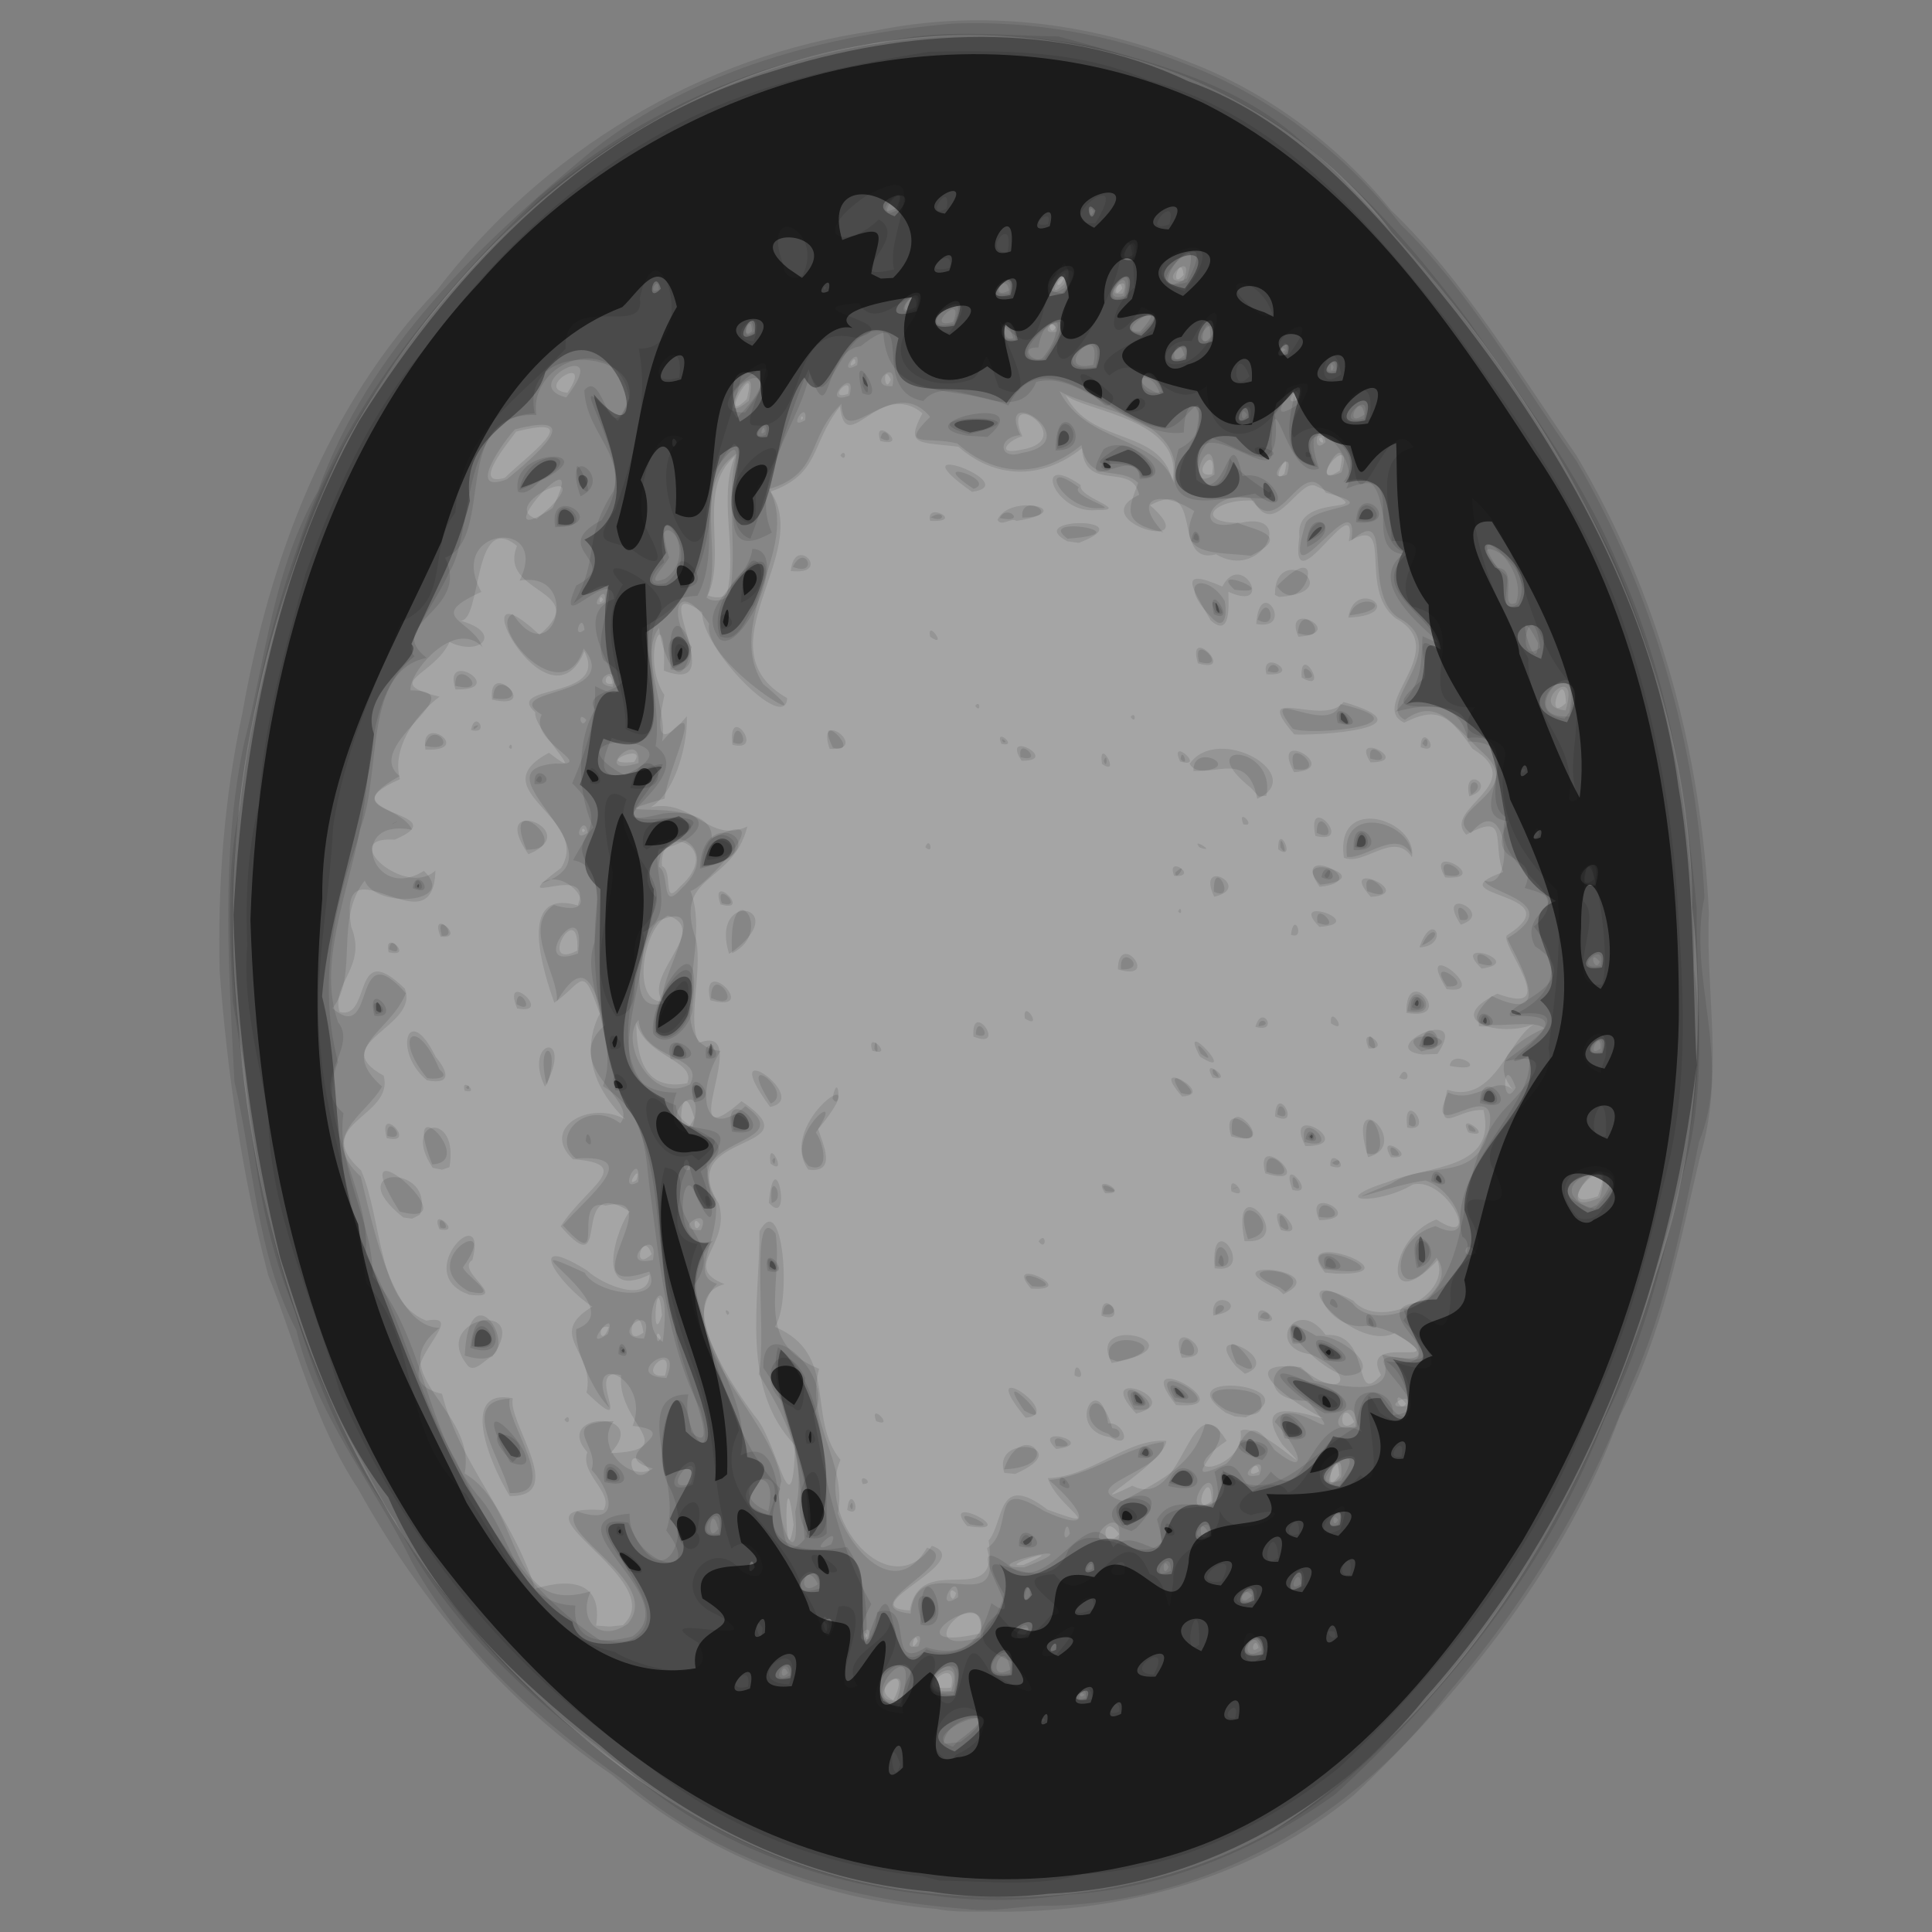 <?xml version="1.0" encoding="UTF-8" standalone="no"?>
<svg
   xmlns:dc="http://purl.org/dc/elements/1.1/"
   xmlns:cc="http://creativecommons.org/ns#"
   xmlns:rdf="http://www.w3.org/1999/02/22-rdf-syntax-ns#"
   xmlns:svg="http://www.w3.org/2000/svg"
   xmlns="http://www.w3.org/2000/svg"
   xmlns:sodipodi="http://sodipodi.sourceforge.net/DTD/sodipodi-0.dtd"
   xmlns:inkscape="http://www.inkscape.org/namespaces/inkscape"
   width="64"
   height="64"
   viewBox="0 0 103.138 103.138"
   version="1.1"
   id="svg8"
   sodipodi:docname="logo-icon.svg"
   inkscape:version="1.0.1 (3bc2e813f5, 2020-09-07)"
   inkscape:export-filename="/home/loki/src/github.com/l0k18/sporeOS/pkg/logo/logo.png"
   inkscape:export-xdpi="260"
   inkscape:export-ydpi="260">
  <rect x="0" y="0" width="103.138" height="103.138" fill="#808080" stroke="none"/>
  <defs
     id="defs2" />
  <sodipodi:namedview
     id="base"
     pagecolor="#ffffff"
     bordercolor="#666666"
     borderopacity="1.0"
     inkscape:pageopacity="0.0"
     inkscape:pageshadow="2"
     inkscape:zoom="5.6"
     inkscape:cx="96.542288"
     inkscape:cy="32.107649"
     inkscape:document-units="mm"
     inkscape:current-layer="g44"
     inkscape:document-rotation="0"
     showgrid="false"
     showguides="false"
     fit-margin-top="0"
     fit-margin-left="0"
     fit-margin-right="0"
     fit-margin-bottom="0"
     inkscape:window-width="1880"
     inkscape:window-height="1040"
     inkscape:window-x="40"
     inkscape:window-y="0"
     inkscape:window-maximized="1"
     scale-x="6.091"
     viewbox-width="100"
     viewbox-height="100"
     viewbox-x="0"
     units="px" />
  <g
     inkscape:label="Layer 1"
     inkscape:groupmode="layer"
     id="layer1"
     transform="translate(-60.354,-130.539)">
    <g
       id="g44"
       transform="translate(-8.508,28.661)">
      <g
         id="g210"
         transform="translate(12.654,230.69)">
        <path
           id="path52-9"
           style="opacity:0.29;fill:#ffffff;stroke-width:0.085"
           d="m 105.786,-27.752 c -10.775,-0.999 -19.924,-8.297 -26.326,-16.608 -6.335,-8.534 -9.665,-18.97 -10.502,-29.497 -1.196,-10.629 0.998,-21.6 5.63,-31.188 5.722,-10.552 15.655,-19.337 27.753,-21.364 10.261,-1.947 21.689,1.518 28.153,9.968 9.004,9.87 15.909,22.437 16.068,36.078 0.677,6.569 0.202,13.242 -1.927,19.519 -3.45,11.671 -10.018,23.079 -20.453,29.767 -5.549,3.108 -12.13,4.032 -18.398,3.325 z"
           sodipodi:nodetypes="cccccccccc" />
        <g
           id="g102"
           transform="translate(9.661,-229.588)">
          <path
             id="path58"
             style="opacity:0.1;fill:#000000;stroke-width:0.085"
             d="m 96.532,202.684 c -6.346,-0.554 -12.446,-2.973 -17.287,-7.142 -5.729,-3.866 -10.268,-9.292 -13.575,-15.278 -2.322,-3.502 -3.256,-7.565 -4.81,-11.424 -1.388,-5.295 -2.175,-10.772 -2.589,-16.225 -0.106,-4.609 0.239,-9.242 1.21,-13.743 1.445,-8.237 4.507,-16.482 10.396,-22.61 5.64,-7.39 14.092,-12.531 23.32,-13.835 5.614,-1.17 11.496,-0.491 16.797,1.653 4.181,1.589 8.004,4.448 10.813,7.92 3.962,3.81 6.75,8.587 9.875,13.057 4.415,7.384 6.707,15.907 7.092,24.471 -0.188,4.165 0.838,8.707 -0.479,13.022 -1.104,4.688 -1.996,9.486 -4.261,13.788 -2.845,7.819 -8.193,14.543 -14.171,20.228 -5.458,4.547 -12.613,6.405 -19.613,6.257 -0.906,-0.003 -1.824,0.042 -2.718,-0.14 z m -2.294,-11.143 c 1.134,-2.209 -1.471,-0.66 0,0 z m 3.079,-0.673 c 0.44,-1.871 -2.126,0.274 0,0 z m -1.773,-2.48 c -0.166,-0.701 -0.506,0.852 0,0 z m -2.695,-0.309 c -0.21,-0.446 -0.21,0.446 0,0 z m 6.018,-0.102 c 0.795,-2.97 -5.223,1.183 0,0 z m -19.062,-0.446 c 2.65,-2.431 -6.696,-6.482 -1.04,-6.144 0.577,-0.927 -1.294,-1.933 -0.863,-3.087 -1.922,-2.157 3.45,-2.3 1.233,0.053 3.901,-0.164 0.31,-1.596 0.572,-4.167 -2.124,-0.544 0.981,3.656 -1.848,0.931 0.496,-2.192 -2.208,-3.063 0.307,-4.588 -1.855,-1.229 -3.694,-4.038 -0.289,-1.94 0.813,0.779 3.315,1.81 3.346,0.236 -3.128,1.491 -1.675,-2.684 -1.057,-3.375 -3.337,-2.096 -0.835,4.076 -3.686,0.793 1.32,-2.084 4.053,-3.328 0.653,-3.584 -1.761,-1.635 0.871,-3.188 2.793,-2.127 -1.432,-1.385 -2.483,-3.433 -1.366,-5.635 -0.932,-2.775 -0.883,-1.661 -2.423,-0.589 -0.525,-1.507 -2.093,-6.176 1.257,-5.195 0.93,-2.528 -4.222,0.486 -0.889,-2.006 1.647,-2.713 -4.398,-4.129 -0.653,-6.144 2.325,1.777 -0.897,-1.323 -0.728,-2.159 -1.732,-1.522 3.981,-0.652 2.616,-3.26 -1.934,4.684 -6.996,-5.178 -2.395,-0.883 2.875,-2.403 -2.261,-2.156 -1.196,-4.74 -2.403,-1.995 -1.861,4.168 -3.054,3.982 2.356,0.636 1.132,1.963 -0.55,1.146 -0.831,1.815 -3.676,2.153 -0.536,2.918 -1.453,1.108 -2.535,2.862 -2.112,4.408 -4.296,1.887 3.28,1.718 -0.28,3.224 -3.14,-0.199 0.575,3.151 2.174,1.651 -0.108,4.403 -5.3,-1.934 -4.491,3.018 0.861,2.111 -1.089,3.026 -0.622,4.533 1.735,0.45 0.635,-4.025 3.478,-1.248 0.813,2.04 -4.273,2.921 -1.128,4.646 0.595,2.215 -4.004,2.542 -1.202,5.06 1.139,2.641 0.856,6.978 3.471,8.019 2.712,-0.488 -2.704,3.112 0.846,3.905 0.979,3.82 3.792,6.568 4.967,10.409 2.084,-0.639 3.606,-0.263 3.261,1.965 l 0.74,0.05 0.694,-0.073 z m -6.044,-6.889 c -1.104,-1.775 -2.7,-5.795 0.164,-5.22 -0.324,1.249 2.974,5.264 -0.164,5.22 z m 2.916,-4.078 c 0.324,-0.456 0.324,0.456 0,0 z m -5.233,-2.985 c -1.912,-2.481 3.587,-3.507 1.388,-0.389 -0.364,0.098 -1.008,1.02 -1.388,0.389 z m 0.174,-3.683 c -3.233,-1.095 1.017,-5.209 0.148,-1.859 -0.966,0.58 2.077,2.145 -0.148,1.859 z m -1.611,-3.498 c -0.566,-1.336 1.328,0.291 0,0 z m -1.924,-0.627 c -3.515,-2.781 1.772,-2.915 0.881,-0.152 l -0.412,0.216 z m 1.566,-2.653 c -1.742,-2.58 1.438,-3.112 0.891,-0.032 l -0.396,0.134 z m -2.455,-1.584 c -0.516,-1.917 1.722,0.404 0,0 z m 4.157,-2.532 c -0.227,-0.805 0.877,0.223 0,0 z m 4.288,-0.211 c -1.228,-2.539 1.627,-3.044 0,0 z m -6.298,-0.343 c -1.846,-1.512 -1.018,-4.284 0.464,-1.254 0.658,0.786 0.873,1.51 -0.464,1.254 z m 4.812,-3.836 c -0.865,-2.167 2.039,0.369 0,0 z m -6.858,-3.001 c -0.308,-1.301 1.417,0.328 0,0 z m 2.775,-0.832 c -0.667,-1.627 1.461,0.155 0,0 z m 4.685,-4.402 c -2.295,-3.296 3.13,-1.275 0,0 z M 69.26,140.794 c -0.339,-2.033 2.66,0.104 -5e-6,3e-5 z m 4.454,-0.124 c 0.161,-0.426 0.263,0.307 0,0 z m -2.02,-0.922 c 0.212,-1.157 1.042,0.289 0,0 z m 1.122,-1.624 c -0.245,-2.259 2.689,0.627 0,-2e-5 z m -1.952,-0.544 c -0.75,-2.252 2.889,0.068 0,0 z m 24.254,49.166 c 0.599,-3.346 4.841,0.207 4.208,-3.728 0.846,-1.015 0.433,-3.718 3.138,-1.654 3.392,1.25 0.498,-0.149 0.022,-1.679 2.337,-0.067 4.233,-2.138 6.327,-1.989 -0.124,1.243 -5.023,3.949 -1.818,2.395 2.77,1.411 3.012,-5.694 5.034,-2.396 -3.258,2.218 1.083,1.566 0.741,-0.527 0.815,-0.616 4.538,3.116 2.234,0.726 -1.92,-2.939 1.98,-1.336 2.193,-1.404 -1.441,-0.701 -5.126,-3.153 -1.209,-2.73 2.046,1.813 3.235,0.573 0.57,-0.679 -2.563,-0.34 -0.796,-3.209 0.761,-1.039 2.524,-0.18 1.382,3.949 2.951,2.142 -1.297,-2.416 4.222,-0.088 0.736,-2.247 -2.22,1.122 -6.433,-3.894 -2.221,-1.732 1.368,1.606 5.258,-0.206 4.5,-2.149 -2.951,3.152 -2.687,-1.18 -0.057,-2.181 2.544,1.675 0.513,-2.347 -1.274,-1.858 -1.776,1.085 -4.799,0.968 -1.283,-0.154 2.099,-0.875 5.836,-0.63 5.07,-3.834 -1.512,-0.063 -2.578,1.589 -1.933,-1.079 2.576,0.86 3.319,-2.966 4.789,-3.581 -1.596,0.858 -5.29,0.011 -2.118,-1.546 3.551,1.322 0.046,-2.715 0.526,-3.124 3.655,-2.329 -4.019,-2.009 -0.217,-3.366 -0.603,-1.575 0.337,-3.265 -1.962,-1.999 -1.382,-1.385 3.461,-2.711 0.325,-4.587 -1.31,-1.939 -1.975,-2.218 -3.642,-1.394 -1.983,-0.927 2.602,-3.893 -0.45,-5.568 -2.082,-1.588 0.012,-5.589 -2.507,-4.107 0.563,-3.19 -3.232,3.768 -2.636,-0.259 -0.298,-2.604 5.024,-0.859 0.872,-2.702 -0.896,-0.444 -2.206,2.934 -3.311,0.783 -2.184,-0.116 -3.228,1.216 -0.689,1.185 2.975,-0.66 1.091,3.143 -1.322,1.679 -2.436,0.658 -0.551,-4.21 -3.522,-2.616 3.104,2.722 -3.643,0.843 -0.582,-0.556 -0.39,-1.816 -2.884,-0.059 -3.056,-2.486 -2.233,1.759 -4.693,1.593 -6.597,-0.085 -2.119,-0.253 -2.851,-0.041 -1.918,-1.784 -2.3,-1.894 -4.07,2.467 -4.403,-0.361 -1.596,2.041 -1.033,3.583 -3.704,4.546 2.273,3.337 -3.791,8.352 0.885,11.022 -0.08,1.932 -4.606,-2.67 -4.535,-4.587 -3.133,-2.221 1.7,4.569 -2.046,3.116 0.154,-4.11 -1.282,-0.627 0.027,1.305 -0.417,1.961 -0.348,2.946 1.198,1.137 0.066,1.592 -0.78,4.961 -2.705,5.114 2.891,-1.312 3.665,1.833 5.936,0.769 -0.806,3.187 -4.028,2.445 -2.721,6.102 0.305,1.763 -0.506,4.374 0.145,5.441 3.032,-1.124 -1.582,6.482 2.266,3.12 4.09,2.745 -3.736,1.545 -1.215,5.471 0.684,2.247 -2.069,3.368 0.308,4.295 -2.852,0.746 0.618,5.787 1.807,7.291 1.097,1.605 1.815,5.989 1.96,1.319 -2.967,-3.084 -1.879,-7.724 -1.903,-11.428 1.259,-2.309 1.733,3.789 0.824,5.098 3.45,1.466 1.653,4.852 3.5,7.104 -1.37,3.137 2.626,7.833 4.878,4.587 2.449,0.813 -4.354,3.295 -1.175,3.447 z m 3.05,-4.511 c -1.553,-1.87 3.135,0.523 0,0 z m -6.391,-0.849 c 0.138,-1.529 0.917,0.507 0,0 z m 0.824,-1.388 c -0.268,-0.69 0.735,0.008 0,0 z m 7.562,-0.595 c -0.719,-2.219 4.006,-1.436 0.576,0.057 l -0.576,-0.057 z m 2.771,-1.272 c -1.424,-1.366 2.33,-0.299 0,0 z m 2.868,-0.635 c -2.465,-0.382 -0.595,-3.703 -0.097,-0.729 0.824,-0.121 1.36,1.434 0.097,0.729 z m -12.482,-0.853 c -0.398,-1.095 1.058,0.413 0,0 z m 7.976,-0.184 c -2.894,-3.509 2.246,-0.169 0,0 z m 10.687,-0.267 c -3.396,-2.38 4.905,-1.482 1.063,0.246 l -0.573,-0.046 -0.491,-0.2 z m -4.784,0.043 c -2.484,-2.656 2.826,-0.7 0,0 z m 2.131,-0.453 c -2.663,-3.326 3.883,0.325 0,0 z m -5.421,-1.587 c 0.005,-1.145 0.794,0.469 0,0 z m 8.598,-0.501 c -1.948,-2.409 2.693,-0.362 0.5,0.419 z m -6.611,-0.157 c -1.506,-2.818 5.15,-0.954 0,0 z m 3.736,-0.287 c -0.885,-2.469 2.341,0.07 0,0 z m 4.092,-2.024 c -0.233,-1.334 1.754,0.499 0,0 z m -8.374,-0.211 c -0.009,-1.746 1.554,0.525 0,0 z m 5.972,-0.011 c -0.223,-1.658 2.214,-0.371 0,0 z m -25.948,-0.034 c -0.306,-0.477 0.329,-0.119 0,0 z m 29.39,-1.377 c -3.873,-1.713 3.143,-1.077 0.297,0.272 z m -13.174,-0.025 c -1.621,-1.861 2.74,0.166 0,0 z m 15.684,-0.861 c -2.037,-2.539 5.109,0.185 0.593,0.06 l -0.593,-0.06 z m -5.884,-0.226 c -0.262,-3.421 2.334,0.371 0,0 z m -9.398,-1.439 c 0.433,-0.607 0.433,0.607 0,0 z m 10.993,-0.011 c -0.817,-4.192 2.98,0.214 0,0 z m 1.935,-0.598 c -0.932,-2.251 1.777,0.561 0,0 z m 2.057,-0.518 c -0.91,-2.027 2.643,-0.065 0,0 z m -29.386,-0.926 c 0.318,-3.425 1.298,1.432 0,0 z m 17.951,-0.515 c -0.8,-1.165 1.492,0.081 0,0 z m 6.745,-0.101 c -0.203,-1.183 1.134,0.533 0,0 z m 3.256,-0.075 c -0.732,-2.027 1.433,0.379 0,0 z m -1.452,-0.883 c -0.649,-2.447 2.915,0.882 0,0 z m -24.393,-0.2 c -1.821,-2.564 3.901,-6.266 0.529,-2.165 0.224,0.756 1.045,2.372 -0.529,2.165 z m 27.872,-0.193 c -0.083,-1.135 1.298,0.419 0,0 z m -29.89,-0.131 c -0.2,-1.56 0.995,0.744 0,0 z m 33.121,-0.339 c -0.872,-1.472 1.633,0.138 0,0 z m -1.22,-0.003 c -1.278,-4.178 2.465,-0.664 0,0 z m -3.347,-0.59 c -1.29,-2.498 2.901,0.017 0,0 z m -3.963,-0.519 c -0.717,-2.488 2.878,0.751 0,0 z m 12.666,-0.208 c -0.691,-1.272 1.532,0.412 0,0 z m -3.264,-0.257 c -0.284,-2.171 1.549,0.275 0,0 z m -7.055,-0.6 c 0.043,-1.859 1.49,0.695 0,0 z m -26.963,-0.511 c -3.034,-4.137 2.331,-0.422 0,0 z m 21.997,-0.557 c -1.985,-2.223 1.951,-0.078 0,0 z m 1.626,-1.006 c -0.697,-1.265 1.286,0.297 0,0 z m 9.965,0.008 c 0.355,-0.886 0.788,0.425 0,0 z m 2.696,-0.634 c 0.157,-1.051 2.371,0.443 0,0 z m -13.334,-0.494 c -1.262,-2.36 2.189,1.367 0,0 z m 11.877,-0.112 c -2.662,-0.332 2.676,-2.78 0.797,-0.027 l -0.797,0.027 z m -29.366,-0.203 c -0.386,-1.185 1.241,0.376 0,0 z m 26.493,-0.121 c -0.596,-1.435 1.35,0.073 0,0 z m -21.096,-0.632 c -0.133,-2.048 1.867,0.752 0,0 z m 15.054,-0.521 c 0.362,-1.297 1.292,0.375 0,0 z m 4.031,-0.19 c -0.098,-1.073 0.993,0.669 0,0 z m -16.341,-0.255 c -0.143,-1.15 1.049,0.658 0,0 z m 20.37,-0.301 c -0.053,-2.784 2.74,0.493 0,0 z m -37.164,-0.673 c -0.581,-2.577 2.765,0.746 0,0 z m 39.31,-0.594 c -1.868,-3.035 2.554,0.377 0,0 z m -17.551,-1.057 c 0.051,-2.16 2.317,0.707 0,0 z m 19.422,-0.041 c -1.805,-1.719 2.428,-0.326 0,0 z m -40.174,-0.78 c -1.104,-3.574 3.651,-2.518 0,0 z m 36.852,-0.349 c 0.724,-2.128 1.663,-0.075 0,0 z m -6.858,-0.677 c 0.171,-1.351 0.781,0.332 0,0 z m 1.52,-0.419 c -1.781,-1.79 2.709,-0.181 0,0 z m 7.546,-0.119 c -1.445,-2.176 1.918,-0.616 0,0 z m -15.09,-0.7 c 0.161,-0.426 0.263,0.307 0,0 z m -24.43,-0.382 c -0.608,-1.791 1.726,0.504 0,0 z m 26.355,-0.406 c -1.022,-2.193 2.148,-0.501 0,0 z m 8.362,0.007 c -1.904,-2.127 2.544,-0.182 0,0 z m -2.732,-0.54 c -1.692,-2.409 3.05,-0.303 0,0 z m 6.703,-0.498 c -1.152,-1.984 2.58,0.16 0,0 z m -14.47,-0.081 c -0.459,-1.192 1.392,0.076 0,0 z m 9.062,-0.977 c -0.497,-3.435 3.956,-2.023 3.633,-0.02 -0.938,-1.478 -2.594,0.51 -3.633,0.02 z m -3.508,-0.444 c -0.019,-1.549 1.014,0.723 0,0 z m -4.359,-0.06 c 0.75,-0.468 0.311,-0.217 0,0 z m -14.477,-0.056 c 0.226,-0.645 0.487,0.465 0,0 z m 20.824,-0.596 c -0.523,-2.44 2.15,0.504 0,0 z m -3.85,-0.624 c -0.369,-0.979 0.774,0.194 0,0 z m 0.741,-1.363 c -0.519,-2.969 -2.936,-0.696 -3.606,-1.869 1.559,-2.179 6.358,0.638 3.606,1.869 z m 11.325,-0.127 c -0.421,-1.749 1.588,-0.52 0,0 z m -9.356,-1.293 c -1.366,-2.496 2.652,-0.165 0,0 z m -10.255,-0.442 c -0.219,-1.546 1.067,0.745 0,0 z m 4.169,-0.129 c -0.628,-1.41 1.448,0.428 0,0 z m 10.17,0.047 c -1.133,-1.751 2.282,-0.01 0,0 z m -18.629,-0.085 c -1.146,-1.765 2.127,0.017 0,0 z m -10.25,-0.636 c -0.77,-2.292 2.254,0.135 0,0 z m 31.557,-0.085 c 0.005,-1.392 1.185,0.454 0,0 z M 85.648,140.534 c -0.279,-2.343 1.806,0.462 0,0 z m 14.358,-0.048 c -0.409,-0.952 0.973,0.213 0,0 z m 15.636,-0.504 c -2.427,-2.805 1.592,-0.337 2.63,-1.733 4.805,1.419 -1.334,1.803 -2.63,1.733 z m -8.738,-0.933 c 0.286,-0.377 0.3,0.451 0,0 z m -8.297,-0.593 c 0.286,-0.377 0.3,0.451 0,0 z m 17.426,-1.517 c -0.111,-1.921 1.561,0.943 0,0 z m -1.877,-0.169 c -0.379,-1.472 2.071,0.13 0,0 z m -3.661,-0.584 c -0.625,-2.158 2.129,0.624 0,0 z m -14.292,-1.419 c -0.208,-1.014 1.005,0.705 0,0 z m 19.659,0.001 c -0.904,-2.076 2.707,-0.187 0,0 z m -4.679,-0.868 c -1.015,-1.774 -1.807,-2.87 0.616,-1.812 1.047,-1.999 2.822,1.411 0.325,0.28 -0.009,0.506 0.194,2.532 -0.941,1.533 z m 2.428,0.186 c 0.191,-2.728 2.127,0.395 0,0 z m 4.916,-0.338 c 0.323,-2.219 3.287,-0.162 0,0 z m -3.917,-1.212 c -0.026,-2.943 4.055,-0.159 0.221,0.108 z M 88.764,131.26 c 0.2,-2.035 2.279,0.252 0,0 z m 14.761,-1.588 c -2.453,-1.318 4.216,-1.296 0.615,0.085 l -0.615,-0.085 z m -7.321,-1.089 c -0.285,-1.077 1.917,0.096 0,0 z m 3.596,-0.053 c 0.626,-1.468 4.517,-0.509 1.012,0.054 -0.262,-0.21 -0.809,0.343 -1.012,-0.054 z m 5.283,-0.524 c -2.292,0.233 -3.469,-3.174 -0.839,-1.331 -0.205,0.655 2.759,1.359 0.839,1.331 z m -6.647,-0.974 c -4.339,-3.055 2.895,-0.397 0,0 z m -7.027,-1.947 c 0.324,-0.456 0.324,0.456 0,0 z m 2.136,-0.766 c -0.504,-1.457 1.664,0.406 0,0 z m 4.045,61.505 c -0.56,-0.602 -0.254,0.896 0,0 z m 3.605,-1.508 c 2.826,-1.26 -1.659,0.196 0,0 z m -12.283,-2.144 c -0.521,-4.411 -0.499,3.213 -3e-6,0 z m 17.384,0.501 c -0.932,-1.343 -1.032,1.094 0,0 z m 4.927,-1.753 c -0.004,-2.077 -1.222,0.919 0,0 z m 6.816,-1.387 c -0.086,-2.049 -1.029,1.482 0,0 z m -36.807,-0.263 c -1.456,-1.902 -1.131,1.105 0,0 z m 32.524,0.056 c -0.098,-0.881 -0.914,0.531 0,0 z m 5.086,-2.636 c -0.666,-1.483 -1.026,0.867 0,0 z m 2.768,-0.98 c -0.777,-0.991 -0.429,0.606 0,0 z m -39.56,-1.494 c 0.576,-2.005 -1.693,0.146 0,0 z m -0.222,-2.028 c -0.286,-0.742 -0.297,0.668 0,0 z M 79.049,171.619 c -0.726,-0.191 -0.412,1.164 0,0 z m 1.848,0.298 c -0.29,-2.002 -1.273,0.942 0,0 z m 0.991,-0.934 c -0.259,-2.827 -0.629,1.971 0,0 z m -0.553,-3.251 c -0.472,-1.404 -1.132,1.056 0,0 z m 2.582,-1.588 c -0.456,-0.665 -0.313,0.675 0,0 z m 47.932,-1.507 c 1.235,-3.148 -2.905,1.031 0,0 z m -51.328,-0.865 c 0.315,-1 -0.675,0.486 0,0 z m 3.092,-3.311 c -0.785,-2.894 -1.069,2.209 0,0 z m 43.85,-1.62 c -0.723,-2.058 -0.782,1.362 0,0 z m -44.227,-0.238 c 0.492,-1.232 -2.239,-1.385 -2.718,-3.25 0.004,1.685 0.337,3.714 2.718,3.25 z m -1.325,-4.367 c -1.023,-1.454 2.586,-3.844 0.29,-4.581 -1.361,0.686 -1.946,4.655 -0.29,4.581 z m -4.541,-2.712 c 0.121,-2.953 -2.214,1.124 0,0 z m 5.483,-3.42 c 2.429,-2.159 -1.141,-3.549 -0.97,-1.099 0.629,0.271 -0.01,2.242 0.97,1.099 z m -5.073,-2.995 c -0.216,-0.304 -0.216,0.304 0,0 z m 2.617,-3.651 c 0.819,-1.117 -2.312,0.202 0,0 z m 49.746,-3.152 c -0.064,-2.113 -1.226,1.189 0,0 z m -50.898,-1.04 c -0.128,-0.985 -0.746,0.183 0,0 z m -0.503,-4.476 c -0.201,-0.457 -0.297,0.448 0,0 z m 6.616,-0.347 c 0.561,-2.368 -0.479,-5.063 0.417,-7.315 -2.076,1.765 -0.405,5.152 -1.443,7.435 0.316,0.12 0.781,0.192 1.026,-0.119 z m -9.405,-4.626 c 2.372,-2.455 -2.901,-0.074 -0.755,0.666 z m 33.186,-1.381 c 0.643,-3.318 -4.696,-3.694 -5.713,-4.575 1.392,2.754 5.033,1.708 5.713,4.575 z M 73.499,126.285 c 1.072,-1.09 4.473,-3.471 0.599,-2.465 -0.294,0.427 -2.473,2.999 -0.599,2.465 z m 37.756,-0.19 c 0.314,-1.854 -1.303,0.252 0,0 z m 3.858,-0.03 c 0.46,-1.857 -0.886,0.773 0,0 z m 2.957,-0.167 c 0.636,-2.654 -1.825,1.21 0,0 z m -17.022,-1.109 c 3.214,-0.535 -1.141,-3.533 0.071,-0.72 -0.752,0.203 -1.47,1.009 -0.071,0.72 z m 16.065,-0.656 c -0.441,0.002 0.277,0.606 0,0 z m -27.693,-1.038 c -0.102,-0.31 -0.209,0.302 0,0 z m -3.01,-1.01 c 0.682,-2.556 -1.651,1.611 0,0 z m 29.468,-0.271 c -0.421,-0.699 -0.215,1.034 0,0 z m -39.036,-0.07 c 1.514,-2.26 -1.915,-0.211 0,0 z m 14.974,0.063 c 0.316,-1.224 -1.227,0.396 0,0 z m 2.287,-0.766 c -0.45,-0.982 -0.367,0.91 0,0 z m -1.896,-0.88 c 0.024,-0.638 -0.573,0.483 -1e-5,4.6e-4 z m 10.702,-1.921 c -0.531,-0.58 -0.308,0.619 0,0 z m 3.556,-2.068 c -0.206,-0.808 -0.638,0.822 0,0 z m -3.089,-0.636 c -0.681,0.342 -0.294,0.84 0,0 z m 6.358,-0.084 c -0.139,-1.257 -0.824,0.917 0,0 z" />
          <path
             id="path56"
             style="opacity:0.1;fill:#000000;stroke-width:0.085"
             d="m 98.099,202.68 c -6.563,-0.487 -13.131,-2.442 -18.186,-6.816 -4.479,-3.157 -8.737,-6.903 -11.382,-11.716 -2.016,-4.131 -5.091,-7.77 -6.161,-12.36 -2.142,-4.08 -2.274,-8.842 -3.307,-13.276 -0.309,-6 -0.743,-12.151 0.511,-18.053 1.15,-4.529 1.577,-9.347 3.944,-13.462 2.681,-7.552 8.69,-13.271 14.727,-18.251 5.437,-4.269 12.391,-6.121 19.17,-6.711 4.285,-0.17 8.491,0.584 12.466,2.174 4.475,1.699 8.49,4.779 11.429,8.542 3.782,3.691 6.389,8.356 9.405,12.647 4.1,7.059 6.433,15.143 6.821,23.292 -0.932,4.23 1.527,8.614 -0.293,13.056 -0.9,4.419 -1.775,8.925 -3.644,13.049 -2.206,6.032 -5.605,11.541 -9.787,16.414 -5.001,6.639 -12.867,11.15 -21.256,11.305 -1.491,-0.035 -2.969,0.385 -4.457,0.166 z m -3.693,-11.113 c 1.028,-2.711 -2.009,0.066 0,0 z m 2.924,-0.522 c 0.898,-2.571 -2.658,0.167 0,0 z m 16.403,-2.295 c -0.165,-0.781 -0.579,0.429 0,0 z m -18.16,-0.092 c 0.501,-1.353 -1.269,0.292 0,0 z m -2.643,-0.406 c 0.235,-1.235 -1.046,0.363 0,0 z m 5.968,-0.065 c 0.426,-3.552 -4.309,1.193 -3e-6,-3e-5 z m -18.836,-0.73 c 1.905,-2.256 -4.022,-4.812 -2.706,-5.994 2.631,0.892 1.589,-1.408 0.767,-2.223 0.478,-1.284 -1.843,-2.541 1.192,-2.601 -1.061,1.312 0.83,3.336 2.091,2.535 -2.761,-0.748 1.965,-1.942 -1.085,-2.281 1.033,-2.596 -2.783,-4.207 -1.237,-0.964 -0.933,-0.899 -1.898,-3.279 -1.77,-4.203 3.141,-1.129 -4.46,-5.287 0.447,-3.004 0.587,1.147 4.262,1.696 3.447,-0.062 -4.563,1.541 1.274,-4.282 -2.327,-3.527 -1.946,-0.488 0.224,3.842 -2.286,1.055 1.306,-1.546 4.408,-3.813 0.693,-3.565 -1.417,-1.158 0.57,-3.226 2.367,-1.888 1.089,-1.182 -3.279,-3.085 -0.814,-5.234 -0.626,-2.505 -1.204,-3.532 -2.567,-1.271 0.119,-1.378 -1.892,-3.963 -0.164,-5.144 2.944,0.883 0.71,-2.203 -0.701,-1.138 4.804,-1.568 -3.766,-6.06 0.804,-6.413 2.265,0.138 -1.493,-1.166 -0.747,-2.607 -2.358,-1.448 4.399,-0.866 2.24,-3.534 -1.12,3.485 -5.201,-1.247 -3.779,-1.837 2.21,3.339 3.743,-2.362 0.355,-1.785 1.702,-3.415 -3.972,-2.871 -2.038,0.602 -3.047,1.383 -0.497,1.454 0.06,2.946 -1.505,-1.582 -3.978,1.414 -3.837,2.31 3.516,0.016 -2.664,2.943 -0.583,4.576 -3.046,1.724 -0.002,1.492 0.666,2.866 -3.557,-0.68 -2.159,3.947 0.627,2.196 1.843,1.76 -2.611,2.017 -3.158,0.514 -1.633,2.063 -0.312,5.074 -1.724,6.818 2.398,2.049 0.974,-4.114 3.917,-0.8 -0.863,2.156 -3.711,2.806 -1.271,4.981 -0.826,1.513 -3.467,2.651 -1.134,4.809 0.743,3.028 1.758,8.025 4.21,8.072 -3.168,2.444 2.018,4.419 1.333,7.774 3.241,1.898 2.153,7.661 6.731,6.291 -0.719,1.56 0.497,2.783 1.981,1.73 z m -6.299,-6.977 c -0.497,-1.945 -2.766,-4.93 -5.67e-4,-5.04 -0.379,1.078 2.923,5.166 5.67e-4,5.04 z m -2.407,-7.336 c 0.271,-5.39 3.914,1.238 0,0 z m 0.23,-3.421 c -3.024,-1.682 1.861,-4.373 -0.326,-1.285 0.163,0.465 2.166,1.688 0.326,1.285 z m -1.54,-3.418 c -0.206,-0.978 0.785,0.278 0,0 z m -2.165,-0.854 c -3.416,-5.379 4.096,1.103 0,0 z m 1.744,-2.514 c -1.768,-4.411 2.427,-0.137 0,0 z m -2.397,-1.522 c -0.103,-1.303 1.203,0.355 0,0 z m 4.2,-2.588 c 0.216,-0.304 0.216,0.304 0,0 z m 4.306,-0.127 c -0.646,-2.604 0.851,-2.268 0,0 z m -6.386,-0.375 c -1.849,-2.218 -0.6,-3.457 0.663,-0.45 0.674,0.528 -0.453,0.515 -0.663,0.45 z m 4.773,-3.946 c 0.02,-1.229 1.149,0.664 0,0 z m -6.804,-2.926 c 0.106,-0.965 0.957,0.506 0,0 z m 2.816,-0.723 c -0.387,-1.409 0.978,0.099 0,0 z m 4.518,-4.598 c -1.447,-3.487 2.777,0.045 0,0 z m -5.418,-5.544 c 0.397,-1.526 1.998,0.457 0,0 z m 2.618,-1.022 c 0.563,-0.276 -0.184,0.398 4e-6,10e-6 z m 1.025,-1.516 c 0.004,-1.778 2.288,0.356 0,0 z m -2.023,-0.661 c -0.079,-1.625 2.095,0.499 0,0 z m 24.308,49.526 c 0.319,-3.602 5.13,0.551 4.078,-3.496 1.517,-0.975 0.002,-3.913 3.047,-1.981 2.725,1.242 2.157,0.011 0.268,-1.652 2.258,-0.236 4.029,-1.761 6.113,-2.029 0.206,1.544 -4.818,2.341 -2.187,3.15 1.707,-0.949 3.792,-1.8 4.406,-4.125 2.601,0.245 -2.294,3.781 1.117,2.138 0.843,-0.688 1.023,-3.154 2.575,-0.747 2.163,1.725 1.095,-0.383 0.023,-1.49 0.808,-1.7 4.247,1.95 1.754,-1.129 -3.267,0.049 -1.458,-3.356 0.347,-1.072 1.556,0.309 4.571,1.009 3.635,-1.393 4.143,0.943 0.57,-1.755 -1.086,-1.513 -2.09,0.062 -3.294,-3.243 -0.514,-1.233 1.45,1.844 5.933,-0.588 4.498,-2.425 -2.199,3.073 -2.857,-0.882 -0.058,-1.69 2.321,1.139 1.15,-1.913 -0.528,-2.429 -1.599,0.156 -5.594,1.688 -1.832,0.164 1.934,-1.303 4.551,0.061 5.222,-2.905 0.615,-3.158 -3.631,1.172 -2.185,-1.962 1.549,0.711 2.665,-1.227 3.655,0.074 -1.488,-1.543 -0.361,-2.655 1.48,-3.499 -0.772,-0.754 -5.438,0.866 -2.8,-1.724 3.732,1.772 1.058,-2.424 0.826,-3.078 3.116,-1.892 -0.921,-2.373 -1.233,-3.088 1.697,0.69 1.303,-5.032 -0.722,-2.522 -1.678,-1.211 2.958,-2.135 0.734,-4.223 -1.7,-1.537 -2.495,-3.103 -4.243,-1.835 -1.687,-0.801 2.67,-3.861 -0.341,-5.442 -2.03,-1.325 -0.137,-6.21 -2.521,-4.12 0.516,-3.496 -3.869,3.853 -2.466,-0.856 0.316,-1.101 4.407,-0.819 1.102,-1.706 -1.33,-2.177 -2.434,2.718 -4.027,0.281 -2.231,-0.402 -3.118,1.955 -0.678,1.335 0.987,0.393 2.916,0.678 0.697,1.75 -1.83,-0.213 -4.106,0.077 -3.015,-2.38 -1.683,-1.114 -3.473,-0.826 -1.656,1.132 -2.164,-0.49 -1.921,-1.117 -1.337,-2.641 -1.023,-0.97 -2.632,0.132 -3.03,-2.016 -2.26,1.857 -4.663,1.645 -6.625,-0.085 -1.573,-0.408 -3.172,0.281 -1.455,-1.42 -1.973,-2.426 -4.599,1.996 -4.738,-0.696 -1.89,1.825 -1.057,3.705 -3.852,4.544 1.726,3.218 -2.481,7.023 -0.323,10.41 3.826,3.157 -3.301,-1.083 -2.883,-3.22 -1.698,-2.517 -2.249,-0.503 -0.93,1.241 -0.632,3.024 -1.622,0.108 -1.743,-1.02 -1.106,1.448 0.51,4.411 0.162,6.069 2.567,-2.931 0.3,1.44 0.131,3.051 -4.628,1.303 2.692,-0.409 2.519,2.123 3.923,-2.003 -0.488,2.75 -1.133,2.8 1.174,2.978 -1.668,8.183 1.609,8.546 -1.325,2.005 -0.989,4.952 1.325,2.946 3.008,2.164 -3.776,1.564 -1.588,4.965 0.257,2.246 -1.478,4.043 0.07,4.516 -2.642,2.844 2.964,7.087 3.437,10.541 -0.582,1.654 1.05,5.385 0.737,1.63 0.67,-2.883 -0.604,-5.186 -1.946,-7.352 0.469,-2.035 -0.553,-9.331 0.897,-7.514 0.418,2.826 -1.233,5.826 2.326,7.234 -0.769,2.814 1.514,4.933 1.004,7.726 0.842,2.22 3.156,4.566 4.757,1.822 2.21,0.742 -4.148,3.167 -0.88,3.522 z m 3.15,-4.767 c -1.278,-1.185 2.201,0.443 0,0 z m -6.392,-0.969 c 0.204,-0.589 0.204,0.589 0,0 z m 8.23,-1.964 c 0.948,-2.847 3.426,-0.146 0,0 z m 2.777,-1.244 c -0.456,-1.008 1.594,0.203 0,0 z m 2.797,-0.654 c -2.012,-0.588 -0.59,-3.17 0.199,-0.297 0.704,0.013 0.358,0.923 -0.199,0.297 z m -4.498,-1.238 c -1.936,-2.791 2.131,1.184 0,0 z m 10.735,-0.056 c -2.37,-1.494 1.981,-1.228 1.89,-0.532 0.363,1.206 -1.379,0.79 -1.89,0.532 z m -4.86,-0.004 c -1.526,-2.495 2.434,0.303 0,0 z m 2.176,-0.429 c -1.915,-2.726 3.5,0.635 0,0 z m 9.078,-1.375 c -1.705,-0.428 -4.595,-3.939 -1.53,-2.121 1.265,-0.153 3.886,2.044 1.53,2.121 z m -5.799,-0.66 c -1.322,-2.927 2.407,1.421 0,0 z m -6.762,-0.242 c -0.581,-1.932 4.126,-0.598 0.397,0.139 l -0.397,-0.139 z m 3.765,-0.31 c 0.143,-1.946 1.587,0.766 0,0 z m 4.248,-1.897 c 0.284,-0.776 1.017,0.426 0,0 z m -8.382,-0.17 c 0.072,-1.234 1.309,0.149 0,0 z m 6.02,0.023 c -0.182,-0.877 1.096,-0.446 0,0 z m 3.421,-1.462 c -3.29,-1.347 2.213,-1.061 0.307,0.238 l -0.307,-0.238 z m -13.223,-0.06 c -1.425,-1.358 2.227,0.229 0,0 z m 15.578,-0.912 c -1.695,-2.159 5.27,0.696 0,0 z m -5.797,-0.174 c -0.089,-2.433 1.631,0.4 0,0 z m 1.748,-1.422 c -1.07,-3.23 2.288,-0.445 0,0 z m 1.731,-0.688 c -0.317,-1.667 1.109,0.869 0,0 z m 2.05,-0.511 c -0.138,-1.53 2.013,0.343 0,0 z m -29.211,-0.738 c -0.177,-1.936 0.832,-0.169 0,0 z m 17.832,-0.631 c -0.657,-0.777 1.315,0.227 0,0 z m 6.798,-0.107 c 0.624,-0.234 -0.075,-0.037 0,0 z m 3.223,-0.14 c -0.277,-1.329 0.801,0.564 0,0 z m -1.433,-0.781 c -0.234,-1.979 2.247,0.776 0,0 z m -24.438,-0.307 c -1.483,-1.463 2.202,-4.568 0.378,-1.788 0.376,0.484 0.833,2.239 -0.378,1.788 z m 27.935,-0.169 c 0.572,-0.471 0.482,0.406 0,0 z m -29.887,-0.138 c 0.262,-0.458 0.15,0.575 0,0 z m 33.084,-0.282 c -0.425,-1.032 1.009,0.289 0,0 z m -1.334,-0.094 c -0.39,-4.23 1.76,0.542 0,0 z m -3.338,-0.598 c -0.368,-1.959 2.217,0.552 0,0 z m -3.853,-0.412 c -0.336,-2.567 2.662,1.104 0,0 z m 12.667,-0.201 c -0.383,-0.803 0.89,0.348 0,0 z m -3.244,-0.313 c -0.001,-1.545 0.843,0.517 0,0 z m -7.014,-0.548 c 0.046,-1.191 0.96,0.495 0,0 z m -27.046,-0.584 c -1.996,-3.107 1.377,-0.571 0,0 z m 3.296,-0.27 c 0.323,-1.663 0.513,0.809 0,0 z m 18.607,-0.296 c -1.299,-1.981 1.705,0.506 0,0 z m 1.712,-1.013 c -0.184,-0.795 0.735,0.641 0,0 z m -0.661,-1.083 c -0.63,-1.272 1.161,0.877 0,0 z m 11.775,-0.121 c -1.849,-1.354 3.221,-0.753 0,4e-5 z m -29.197,-0.138 c 0.055,-1.003 0.345,0.602 0,0 z m 26.393,-0.2 c -0.109,-1.37 0.817,0.764 0,0 z m -20.976,-0.567 c 0.027,-1.173 1.05,0.418 0,0 z m 15.092,-0.445 c 0.039,-0.619 0.847,-0.035 0,0 z m 7.946,-0.79 c 0.215,-2.25 2.144,0.437 0,0 z m -37.176,-0.71 c 0.012,-1.969 1.985,0.829 0,0 z m 39.288,-0.622 c -1.261,-1.816 1.732,0.115 0,0 z m -17.396,-0.913 c -0.138,-1.479 1.573,0.084 0,0 z m 19.086,-0.321 c -0.498,-1.323 1.84,0.57 0,0 z m -39.854,-0.535 c -0.261,-4.526 2.421,-1.204 0,0 z m 36.83,-0.423 c 0.555,-1.291 1.247,-0.495 0,0 z m -5.572,-1.208 c -0.239,-1.334 1.507,0.569 0,0 z m 7.605,-0.158 c -0.524,-1.55 1.182,0.229 0,0 z m -39.41,-0.88 c -0.41,-1.292 1.273,0.363 0,0 z m 26.267,-0.614 c -0.046,-1.962 1.289,0.586 0,0 z m 8.189,-0.034 c -0.424,-1.709 2.096,0.812 -10e-6,-4e-5 z m -2.512,-0.345 c -1.816,-1.907 3.35,-0.346 0,0 z m 6.669,-0.516 c -0.565,-1.465 1.96,0.352 0,0 z m -14.4,-0.138 c 0.785,-0.688 -0.046,0.61 0,0 z m 9.16,-0.832 c -0.378,-2.888 3.371,-1.897 3.452,-0.148 -0.825,-1.383 -2.464,0.299 -3.452,0.148 z m -3.551,-0.504 c -0.083,-1.084 0.547,0.786 0,0 z m -4.316,0.002 c -0.526,-0.603 1.009,0.362 0,0 z m 6.254,-0.778 c -0.004,-1.66 1.415,0.677 0,0 z m -3.491,-2.382 c -3.248,-2.581 1.346,-2.304 0.802,0.401 l -0.405,0.043 z m 11.731,0.343 c -0.276,-1.172 0.934,-0.532 0,0 z m -14.822,-1.26 c -0.062,-1.661 2.993,0.002 0,0 z m 5.379,-0.105 c -0.604,-2.061 2.058,0.333 0,0 z m -10.168,-0.439 c 0.204,-0.589 0.204,0.589 0,0 z m 4.106,-0.085 c 0.048,-0.736 0.508,0.506 0,0 z m 10.121,-0.038 c -0.172,-1.299 1.512,0.447 0,0 z m -18.665,-0.073 c -0.219,-1.213 1.365,0.366 0,0 z M 91.013,140.691 c -1.107,-2.286 1.694,0.423 0,0 z m 31.47,-0.228 c 0.325,-0.72 0.402,0.569 0,0 z m -36.798,-0.049 c 0.06,-1.619 1.185,0.458 0,0 z m 14.418,-0.017 c -0.261,-0.383 0.372,0.072 0,0 z m 15.455,-0.72 c -1.955,-2.526 1.907,0.467 2.543,-1.315 4.843,1.109 -1.581,1.716 -2.543,1.315 z m 0.67,-2.719 c -0.423,-1.156 0.989,0.149 0,0 z m -2.01,-0.353 c 0.237,-0.907 1.2,0.37 0,0 z m -3.658,-0.496 c -0.445,-1.695 1.741,0.477 0,0 z m 5.272,-1.535 c 0.14,-1.911 2.01,0.614 0,0 z m -4.645,-0.873 c -1.966,-2.053 -0.149,-2.341 0.737,-0.851 0.136,0.628 0.048,1.734 -0.737,0.851 z m 2.491,0.155 c 0.563,-1.751 1.249,0.703 0,0 z m 4.911,-0.231 c 0.459,-1.463 2.83,-0.349 0,0 z m -3.875,-1.556 c 2.916,-2.989 1.386,1.96 0,0 z m -2.263,0.189 c -1.5,-1.378 2.669,0.345 0,0 z M 88.87,131.039 c 0.663,-1.336 1.429,0.561 0,0 z m 14.669,-1.505 c -1.83,-1.314 4.222,-0.308 0,0 z m -7.303,-1.138 c 0.725,-0.501 0.877,0.357 0,0 z m 3.683,0.036 c 0.375,-0.799 1.493,0.32 0,0 z m 1.207,-0.025 c -0.177,-1.429 2.368,-0.026 0,-2e-5 z m 4.127,-0.504 c -2.037,0.157 -3.398,-2.825 -1.113,-1.11 -0.483,0.463 2.218,1.162 1.113,1.11 z m -6.729,-1.03 c -2.742,-1.8 1.371,-0.466 0,3e-5 z m -4.965,-2.712 c 0.171,-0.901 0.948,0.529 0,0 z m 4.135,61.881 c 0.022,-1.685 -1.391,0.945 0,0 z m 3.533,-1.597 c 4.343,-1.683 -3.125,0.06 0,0 z m 5.059,-1.524 c 0.283,-2.28 -2.559,0.76 0,0 z m -2.627,-0.265 c -0.163,-1.178 -0.555,0.793 0,0 z m 7.598,-1.497 c 0.428,-3.087 -2.054,0.724 0,0 z m 6.883,-1.542 c 0.209,-2.329 -1.545,1.542 -2e-5,2e-5 z m -4.363,-0.101 c 0.547,-1.447 -1.635,0.382 0,0 z m -27.023,-1.77 c -0.592,0.119 0.049,-0.117 0,0 z m 32.156,-0.817 c 0.174,-2.241 -2.17,0.532 0,0 z m 2.738,-1.084 c 0.47,-0.974 -1.594,0.183 0,0 z m -39.523,-1.508 c 1.011,-2.401 -2.612,-0.093 0,0 z m -0.192,-1.927 c 0.584,-5.059 -1.603,-0.945 0,0 z m -1.007,-0.176 c 0.7,-2.19 -2.064,-0.013 0,0 z m -1.933,-0.245 c 0.582,-1.698 -1.557,1.084 3.1e-5,-3e-5 z m 2.41,-3.949 c 0.378,-2.061 -2.057,0.469 0,0 z m 2.562,-1.595 c 0.632,-1.45 -1.713,0.045 0,0 z m 47.982,-1.731 c 1.141,-3.796 -3.153,1.397 0,0 z m -51.327,-0.844 c 0.179,-1.883 -1.192,0.711 0,0 z m 2.908,-2.959 c 0.888,-3.228 -2.332,-0.009 0,0 z m -0.142,-2.249 c 0.835,-1.605 -2.523,-1.228 -2.754,-3.437 -1.043,1.137 0.687,4.556 2.754,3.437 z m -1.401,-4.336 c -0.562,-1.043 2.834,-5.73 -0.284,-4.392 -0.759,0.621 -1.982,5.101 0.284,4.392 z m -4.584,-2.648 c 0.54,-3.58 -2.89,1.061 0,0 z m 5.53,-3.475 c 2.371,-2.181 -1.068,-4.006 -1.212,-1.155 0.628,0.339 0.059,2.479 1.212,1.155 z m -5.012,-2.97 c -0.141,-1.143 -0.964,0.646 0,0 z m 2.711,-3.721 c 0.167,-1.989 -2.707,0.835 2e-6,0 z m -2.783,-2.305 c -0.53,-0.563 -0.281,0.612 0,0 z m 52.278,-0.508 c 0.851,-2.754 -2.143,-0.167 0,0 z m -50.871,-1.258 c 0.457,-1.459 -1.461,-0.154 0,0 z m -1.505,-3.04 c -0.11,-1.073 -0.725,0.569 0,0 z m 1.077,-1.49 c 0.192,-1.222 -1.034,0.623 0,0 z m 6.678,-0.424 c 0.44,-2.416 -0.243,-5.218 0.359,-7.483 -2.452,1.583 -0.648,5.368 -1.598,7.675 0.337,0.278 0.99,0.162 1.239,-0.192 z m -9.468,-4.579 c 2.255,-4.509 -4.076,2.679 0,0 z m 33.19,-1.354 c 0.633,-3.57 -4.19,-3.815 -6.117,-4.891 1.431,2.833 5.193,2.346 6.117,4.891 z M 73.609,126.361 c 1.369,-1.132 4.445,-3.711 0.428,-2.663 -0.471,0.471 -2.734,3.545 -0.428,2.663 z m 37.772,-0.251 c -0.034,-2.991 -1.846,1.208 0,0 z m 3.858,0.017 c 0.568,-1.817 -1.43,0.516 0,0 z m 2.922,-0.137 c 0.773,-2.486 -2.136,0.955 0,0 z m -17.099,-1.029 c 3.682,-0.596 -1.412,-3.892 -0.05,-0.956 -1.255,0.112 -1.125,1.354 0.05,0.956 z m 16.256,-0.586 c -0.376,-1.409 -0.858,0.821 0,0 z m -27.785,-1.171 c 0.162,-1.197 -1.046,0.62 0,0 z m -3.015,-1.03 c 0.715,-3.081 -2.18,1.766 0,0 z m 29.375,-0.062 c 0.474,-1.416 -1.231,0.505 0,0 z m -39.119,-0.12 c 2.641,-3.398 -2.745,-0.712 0,0 z m 15.117,-0.093 c 0.49,-1.792 -1.718,0.605 0,0 z m 2.296,-0.51 c 0.345,-1.709 -1.502,0.101 0,0 z m -1.881,-1.125 c 0.242,-1.272 -1.198,0.67 0,0 z m 10.655,-1.785 c 0.354,-1.207 -1.252,0.247 0,0 z m 3.534,-2.039 c 0.52,-1.325 -1.247,0.246 0,0 z m -3.131,-0.506 c 0.426,-1.766 -1.326,1.279 0,0 z m 6.357,-0.18 c 0.733,-1.825 -1.566,0.223 0,0 z" />
          <path
             id="path54"
             style="opacity:0.1;fill:#000000;stroke-width:0.085"
             d="m 96.04,201.921 c -5.834,-0.631 -11.509,-2.722 -15.976,-6.604 -4.943,-3.566 -9.704,-7.838 -12.426,-13.381 -2.51,-3.299 -4.181,-7.19 -5.345,-11.198 -2.245,-5.207 -2.346,-10.987 -3.316,-16.5 -0.174,-3.522 -0.373,-7.051 0.402,-10.513 0.479,-4.688 1.505,-9.366 3.079,-13.82 2.351,-7.272 7.373,-13.268 12.76,-18.529 5.176,-4.444 11.551,-7.37 18.313,-8.301 3.104,-0.799 6.354,-0.399 9.512,-0.355 4.645,1.302 9.585,2.371 13.204,5.801 3.34,2.665 6.173,5.996 8.724,9.419 2.874,4.152 5.948,8.177 7.908,12.877 2.638,5.756 3.676,12.14 4.238,18.408 -0.024,4.479 0.599,8.992 -0.524,13.456 -1.159,4.688 -2.108,9.485 -4.371,13.797 -2.923,7.797 -8.313,14.493 -14.396,20.086 -4.209,3.008 -9.091,5.034 -14.286,5.354 -2.45,0.386 -5.05,0.38 -7.5,0.001 z m 1.687,-8.233 c 3.519,-2.537 -2.611,-0.304 -0.306,0.334 l 0.306,-0.334 z m -3.124,-1.988 c 1.427,-4.488 -2.783,0.216 0,0 z m 2.881,-0.635 c 0.579,-3.264 -2.961,0.584 0,0 z m 6.965,0.189 c -0.33,-0.309 -0.33,0.309 0,0 z m -15.833,-1.176 c -0.342,-0.723 -0.542,0.581 0,0 z m 11.853,-0.171 c -0.275,-1.981 -1.493,0.814 0,0 z m 13.421,-1.028 c -0.472,-1.632 -1.418,0.851 0,0 z m -17.91,-0.164 c 2.44,0.765 3.058,-0.931 3.491,-2.355 2.34,1.702 -2.03,-4.076 0.79,-2.123 2.318,2.193 4.317,-3.774 5.714,-0.862 1.206,-1.38 3.269,1.806 2.341,-1.493 1.195,-2.026 3.983,0.885 3.067,-2.533 1.869,-1.426 1.189,2.399 3.011,-0.012 1.895,2.168 2.178,-3.657 4.862,-2.121 -1.547,-2.551 1.761,-2.727 1.658,-0.9 3.127,-0.248 -3.139,-3.794 0.905,-2.963 2.594,0.163 -2.992,-2.973 0.823,-3.068 2.893,-2.896 1.341,-7.502 4.531,-10.617 1.833,-1.962 1.944,-2.709 -0.288,-2.234 1.122,-0.881 4.07,-2.623 0.327,-2.403 -0.706,-0.545 4.393,-1.747 1.279,-3.743 -1.02,-1.999 2.511,-2.315 -0.549,-3.106 0.904,-2.055 -2.237,-1.021 -0.88,-3.568 -2.581,-0.283 1.511,-4.199 -2.133,-4.256 -0.443,-2.502 -2.776,-1.851 -3.883,-1.591 1.471,-1.493 1.353,-2.404 1.441,-4.028 3.068,1.451 -3.766,-2.287 -1.041,-4.374 -2.409,-0.304 0.594,-4.995 -3.03,-3.502 0.956,-1.796 -2.799,-4.962 -1.452,-1.073 -1.742,0.691 -2.417,-5.218 -2.544,-1.281 0.576,2.863 -4.57,-2.894 -4.002,1.874 1.665,1.427 1.726,-3.417 2.454,-0.186 1.729,-0.454 2.898,2.537 0.677,0.928 -2.663,0.489 -5.096,1.051 -4.08,-2.38 2.257,-1.037 0.375,-4.091 0.273,-0.882 -2.784,0.406 -5.363,-3.381 -7.872,-2.699 -1.193,2.719 -4.521,-0.792 -6.033,1.02 -3.023,-0.551 -0.195,-5.447 -3.345,-2.923 -2.063,0.241 -1.527,4.701 -2.73,1.426 -0.377,2.464 -3.268,5.769 -2.012,8.518 -3.777,2.178 -0.993,-4.284 -2.012,-4.743 -2.263,2.273 -0.587,5.607 -1.959,8.121 -4.096,0.163 -1.741,5.209 -2.234,8.027 2.454,1.677 -4.122,4.7 0.423,3.591 3.069,-0.312 1.935,1.597 -0.24,1.894 -0.436,1.121 1.001,3.537 -0.849,4.449 0.464,2.455 -2.953,8.557 1.784,8.56 -1.208,3.224 4.28,0.632 1.594,3.826 0.121,1.068 0.848,4.587 -0.551,1.699 -0.741,-2.324 -1.46,3.236 0.901,2.382 -2.935,3.517 2.34,7.626 1.473,11.463 3.167,-1.613 1.277,6.976 3.428,4.459 -0.299,-3.228 -0.308,-6.508 -2.212,-9.139 -0.053,-3.257 3.997,0.641 2.675,2.43 0.629,3.6 1.426,7.315 3.092,10.19 -1.314,2.349 0.119,2.783 0.31,0.422 2.119,-0.653 0.374,3.331 2.609,1.878 z m -0.299,-1.224 c -0.06,-4.833 2.201,0.686 0,0 z m 5.268,-4.167 c -0.114,-1.835 2.218,0.472 0,0 z m 5.532,-0.977 c -2.384,-1.433 3.625,-3.037 0.735,-0.004 l -0.26,0.17 z m -3.356,-2.311 c -0.136,-1.168 1.216,0.768 0,0 z m 5.783,0.07 c 0.54,-2.471 3.223,0.745 0,0 z m 5.024,-1.383 c -3.486,-1.133 1.499,-1.542 0,0 z m -6.628,-0.137 c -0.002,-1.461 1.793,0.231 0,0 z m 7.823,-1.028 c -1.241,-3.21 3.076,0.582 0,0 z m 2.133,-1.337 c -1.456,-0.798 -4.085,-3.137 -0.779,-1.629 1.241,0.007 3.213,1.655 0.779,1.629 z m -10.199,-0.435 c -0.784,-1.756 1.783,0.416 0,0 z m 2.188,-0.41 c -1.041,-1.69 2.093,0.557 0,0 z m 7.986,-2.004 c -1.919,-2.725 3.373,0.706 0,0 z m -1.676,-0.875 c -0.769,-2.22 1.898,0.168 0,0 z m 3.961,-1.011 c -0.285,-1.551 1.281,0.784 0,0 z m -1.979,-1.104 c 0.074,-0.867 0.888,0.732 0,0 z m -30.017,-1.765 c -0.351,-1.773 1.537,0.456 0,0 z M 117.297,168.471 c -0.499,-1.628 2.052,0.444 -3e-5,0 z m 4.888,0.005 c -0.727,-3.297 2.046,-0.527 0,0 z m -10.596,-0.3 c 0.163,-1.178 0.555,0.793 0,0 z m 11.366,-4.347 c 0.059,-1.451 1.639,0.794 0,0 z m -6.705,-2.245 c 0.148,-1.107 1.165,0.519 0,0 z m -30.619,-0.393 c -0.67,-2.923 2.83,0.457 0,0 z m -2.033,-1.581 c -0.646,-2.356 1.665,-0.124 0,0 z m 41.953,0.05 c 0.041,-2.28 2.494,0.709 0,0 z m -43.198,-2.352 c -0.604,-2.082 2.73,0.241 0,0 z m 1.893,-0.04 c -0.23,-1.597 1.301,0.228 0,0 z m 38.066,-0.643 c 0.622,-2.278 1.91,0.908 0,0 z m -40.888,-0.654 c -0.336,-1.714 2.753,-6.53 2.089,-1.505 0.125,0.877 -1.295,2.494 -2.089,1.505 z m 44.077,-0.418 c -0.228,-1.584 1.771,0.227 0,0 z m -3.641,-0.847 c -0.127,-1.7 1.664,0.172 0,0 z m -4.768,-7.099 c 0.228,-1.197 1.232,0.551 0,0 z m -33.175,-0.463 c 0.103,-3.728 4.561,-1.058 0,0 z m 34.895,-0.99 c -0.137,-2.374 2.193,0.155 0,0 z m -0.848,-6.787 c -0.481,-1.681 2.023,0.584 0,4e-5 z m -35.617,-2.853 c -0.402,-5.525 2.657,0.61 0,0 z m 2.595,-1.637 c -1.342,-1.9 1.557,-2.938 1.768,-4.801 2.124,0.044 -0.634,5.766 -1.768,4.801 z M 111.348,133.564 c -0.447,-2.038 1.328,0.629 0,0 z m 4.975,-3.585 c -0.078,-2.416 2.233,-1.03 0,0 z m -6.173,-0.326 c 0.162,-1.352 0.917,0.58 0,0 z m 8.788,-0.997 c 0.101,-2.41 2.709,0.263 0,0 z m -11.555,-2.321 c -0.035,-2.022 -3.508,1.222 -1.917,-1.577 1.357,-0.972 4.165,1.64 1.917,1.577 z m -4.483,-1.513 c 0.012,-3.423 2.404,0.034 0,0 z m -4.759,-0.788 c -3.569,-0.692 3.988,-2.355 1.122,0.064 l -0.443,-0.025 -0.679,-0.039 z m -5.556,-2.271 c -0.779,-3.02 1.492,0.7 0,0 z M 80.319,188.127 c 2.94,-2.078 -4.802,-6.191 -0.16,-6.542 -0.105,2.614 4.191,3.848 1.953,0.887 0.927,-2.269 -2.048,-7.281 1.18,-7.257 -0.421,2.041 1.607,4.217 0.646,0.788 -1.815,-3.523 -2.172,-7.867 -2.722,-11.898 -0.238,-1.95 -0.196,-3.929 -2.485,-5.349 0.968,-2.477 -1.253,-5.549 -0.442,-7.679 0.123,-1.678 0.531,-4.106 -1.148,-4.38 0.674,-1.294 1.833,-2.321 -0.049,-4.107 0.906,-2.078 1.277,-3.722 1.222,-5.185 3.53,1.801 -2.134,-3.537 1.02,-4.656 -0.151,-1.89 -3.268,2.16 -2.024,-0.716 2.528,-1.282 -1.594,-1.923 1.356,-3.492 2.046,-3.253 -0.804,-4.254 -0.925,-6.935 1.055,-1.233 1.294,3.53 2.395,0.404 -0.655,-3.658 -5.394,-2.002 -4.954,0.924 -4.67,-0.226 -2.145,6.548 -4.874,7.615 1.385,2.845 -3.333,3.487 -0.989,5.347 -3.413,0.684 -2.378,6.245 -3.541,9.126 -0.713,3.588 -2.27,7.287 -1.183,10.324 1.108,1.38 -1.607,3.178 0.287,4.86 -0.418,2.88 1.619,5.886 1.555,8.708 2.802,3.337 2.768,8.109 5.56,11.63 1.978,2.127 2.012,5.884 5.266,5.942 -0.201,2.061 1.6,2.043 3.055,1.643 z m -1.507,-8.236 c -0.387,-2.476 2.547,0.639 0,0 z m -5.031,-1.059 c -2.984,-5.398 2.991,1.126 0,0 z m 5.779,-5.777 c 0.03,-1.414 0.988,0.56 0,0 z m -7.906,-0.329 c 0.414,-3.747 2.837,0.983 0,0 z m 6.163,-11.029 c 0.059,-1.086 0.594,0.701 0,0 z m -11.282,-6.698 c -0.52,-2.132 1.644,0.223 0,0 z m 2.041,-6.81 c 0.189,-1.287 1.345,0.579 0,0 z m -1.085,-3.417 c 0.59,-0.289 -0.01,-0.053 0,0 z m 7.595,-2.134 c -0.101,-1.344 1.481,0.061 0,0 z m 1.101,-13.716 c -0.429,-2.505 3.158,-0.088 0,0 z m 1.351,-1.652 c -1.091,-3.095 1.911,-0.916 0,0 z m -3.343,-0.25 c -0.443,-2.464 4.778,-2.303 1.214,-0.587 -0.282,0.237 -0.741,0.813 -1.214,0.587 z m 27.074,61.019 c 0.702,-0.873 -1.218,0.121 0,0 z m -10.584,-0.546 c -0.448,-0.598 0.082,1.003 0,0 z m 22.697,-1.53 c -0.571,-0.73 -0.838,0.81 0,0 z M 90.209,185.346 c -0.716,-1.491 -1.213,0.921 0,0 z m 25.67,-0.104 c -0.38,-0.019 -0.146,-0.034 0,0 z m -6.943,-0.804 c -0.343,-0.74 -0.368,0.729 0,0 z m -18.022,-1.216 c 0.628,-1.284 -1.519,0.714 0,0 z m 20.139,-0.646 c -0.628,-1.066 -0.454,0.991 0,0 z m -26.162,-0.185 c -0.386,-1.612 -0.726,0.997 5e-6,0 z m 33.09,-0.479 c -0.335,-0.515 -0.332,0.593 0,0 z m -30.426,-0.459 c 0.757,-3.232 -2.645,-1.005 0,0 z m 30.579,-1.63 c 1.836,-2.94 -2.537,0.637 0,0 z m -34.701,0.148 c 0.725,-2.418 -1.903,0.682 0,0 z M 125.361,167.681 c -0.59,-0.964 -0.936,0.469 0,0 z m 6.43,-2.582 c 2.714,-3.052 -3.638,-1.336 -0.391,0.186 l 0.391,-0.186 z m -48.402,-1.893 c -0.144,-1.318 -0.693,0.3 0,0 z m 48.607,-6.456 c 0.046,-1.156 -0.873,0.625 0,0 z m -0.046,-4.636 c -0.653,-0.783 -0.269,0.701 0,0 z m -0.306,-4.39 c -0.114,-2.048 -1.139,0.92 0,0 z m -51.754,-5.561 c 4.617,-2.149 -4.663,-2.527 0,0 z m 50.432,-3.367 c 0.726,-3.609 -3.081,-0.048 -0.251,0.344 z m -1.666,-3.693 c -1.532,-3.036 -0.063,2.269 0,0 z m -1.178,-2.143 c 0.765,-2.132 -2.912,-4.654 -0.989,-1.867 1.181,0.03 0.019,2.306 0.989,1.867 z m -45.417,-1.292 c 2.105,-1.483 -0.952,-4.877 0.205,-1.13 -0.162,0.37 -1.455,1.637 -0.205,1.13 z m 5.313,-7.845 c -0.01,-0.632 -0.401,0.378 -6e-6,-1e-5 z m 32.007,-0.919 c -0.184,-1.359 -1.217,0.867 0,0 z m -33.055,-0.288 c 2.633,-2.946 -1.895,-1.464 -0.437,0.479 l 0.437,-0.479 z m 29.546,-0.274 c 0.998,-2.774 -2.563,1.741 0,0 z m -7.4,-0.518 c -0.444,-1.517 -2.012,-0.818 0,0 z m 9.271,-1.439 c -0.204,-0.589 -0.204,0.589 0,0 z m -12.833,-0.133 c 0.553,-2.644 -2.374,0.546 0,0 z m -2.679,-0.396 c 1.549,-1.947 0.059,-2.554 -0.251,-0.528 -1.128,-0.055 -0.18,0.963 0.251,0.528 z m 7.539,-0.127 c -0.408,-1.432 -0.984,0.932 0,0 z m 5.391,-0.275 c -0.217,-0.314 -0.325,0.304 0,0 z m -3.998,-0.675 c -0.016,-1.917 -0.937,1.062 0,0 z m -10.523,0.045 c -0.532,-1.72 -0.782,0.3 0,0 z m -13.951,-0.365 c -0.031,-1.145 -0.68,0.579 0,0 z m 20.728,0.019 c 1.894,-2.121 -1.634,0.142 0,0 z m -9.98,-0.519 c 0.651,-1.741 -1.675,0.499 0,0 z m -1.987,-0.805 c 0.131,-1.423 -1.423,0.786 0,0 z m 11.121,-0.6 c 0.48,-2.114 -1.582,0.539 0,0 z m -3.186,-0.417 c 1.004,-2.793 -1.972,1.222 0,0 z m -2.969,0.145 c -0.19,-1.106 -1.106,0.591 0,0 z m 9.491,-0.653 c 1.157,-3.817 -2.768,1.642 0,0 z m -2.842,-1.272 c 0.142,-1.518 -1.153,0.746 0,0 z m -12.658,-2.474 c 0.856,-1.983 -1.71,0.814 0,0 z" />
          <path
             id="path52"
             style="opacity:0.1;fill:#000000;stroke-width:0.085"
             d="m 96.125,201.836 c -6.587,-0.561 -12.723,-3.538 -17.667,-7.846 -5.412,-3.92 -9.615,-9.249 -12.593,-15.201 -3.751,-6.394 -5.524,-13.74 -6.273,-21.07 -1.75,-9.416 0.165,-19.123 3.045,-28.121 2.475,-7.135 7.408,-13.094 12.79,-18.244 8.003,-6.781 19.149,-10.123 29.499,-8.082 5.081,1.366 10.045,3.459 13.638,7.457 5.722,5.791 10.531,12.568 14.11,19.878 3.054,6.856 4.393,14.447 4.307,21.912 1.013,6.863 -1.272,13.684 -3.258,20.161 -3.093,8.716 -8.217,16.78 -15.133,22.956 -6.081,5.361 -14.578,7.101 -22.465,6.2 z m 1.688,-8.064 c 2.746,-1.978 -0.823,-1.497 -0.894,0.1 z m -3.316,-1.809 c 2.516,-4.573 -3.233,-1.249 0,0 z m 10.013,-0.55 c 0.118,-0.954 -0.91,0.376 0,0 z m -7.069,-0.156 c 1.343,-3.53 -3.333,0.028 0,0 z m -8.707,-1.04 c -0.136,-1.359 -1.272,0.643 0,0 z m 11.736,-0.107 c 0.455,-2.704 -2.404,0.383 0,0 z m 13.413,-1.021 c 0.359,-1.945 -2.076,0.312 0,0 z m -17.879,-0.264 c 2.367,0.922 4.066,-2.02 4.136,-2.965 -2.238,-3.845 2.178,0.993 3.433,-2.329 1.476,-1.886 3.637,0.987 5.02,-0.437 -0.862,-3.224 4.127,-0.42 3.208,-3.848 2.647,2.333 4.577,-0.876 7.196,-2.313 -0.111,0.235 0.248,-3.268 1.71,-1.116 1.554,1.956 1.276,-1.587 -0.178,-2.369 2.931,0.355 1.501,-0.954 0.948,-2.765 1.81,-0.306 4.264,-3.256 3.134,-3.891 -0.923,-3.597 4.091,-7.164 3.538,-9.625 -3.028,1.303 4.11,-2.839 -0.737,-2.24 2.473,-1.196 2.356,-2.986 1.021,-4.692 2.599,-2.134 -2.466,-2.895 -1.491,-5.839 -1.584,-0.891 0.988,-4.609 -2.077,-4.224 0.538,-3.211 -5.881,-0.208 -2.299,-3.184 0.297,-0.802 -0.761,-2.786 0.837,-1.405 -0.029,-1.941 -4.058,-3.212 -1.708,-5.281 -2.15,-0.45 -0.439,-4.858 -3.433,-3.78 1.689,-2.22 -3.136,-3.869 -1.385,-0.816 -3.483,-0.437 0.561,-6.959 -2.266,-2.805 0.404,3.733 -1.638,1.846 -3.331,1.268 -1.914,1.51 0.29,4.218 0.927,1.078 0.983,1.667 4.138,2.316 0.504,2.086 -3.073,0.248 -4.1,-0.341 -2.332,-3.283 0.678,-3.717 -0.623,0.116 -1.937,-0.45 -2.398,-0.301 -6.222,-4.894 -8.061,-1.179 -2.772,-1.197 -6.461,-0.009 -6.683,-3.935 -2.373,-0.59 -2.968,5.174 -3.984,1.999 -1.3,2.941 -2.106,6.522 -3.108,9.054 -2.302,-0.806 0.763,-7.382 -1.959,-3.564 -0.251,3.303 -0.36,6.462 -3.365,8.056 -0.603,2.29 1.798,7.521 -2.074,6.137 -1.661,3.532 2.088,1.265 2.723,1.412 -0.695,1.975 -3.377,3.347 0.54,2.824 3.649,0.12 -3.178,1.83 -0.885,4.285 -0.493,3.218 -3.689,9.516 1.043,11.088 0.068,1.768 4.062,1.412 1.321,3.537 1.204,3.196 -0.059,2.001 -0.614,-0.336 -1.818,3.093 2.165,3.859 0.256,6.418 1.147,3.921 2.041,8.199 4.61,10.854 -1.415,3.129 1.191,3.524 3.557,3.113 1.061,1.418 1.12,3.885 1.008,5.183 1.97,-5.948 0.803,2.619 3.238,0.279 z m -0.23,-1.406 c -1.007,-3.061 2.092,-0.349 0,0 z m 5.233,-4.253 c 0.334,-1.283 1.214,0.721 0,0 z m -11.426,-0.328 c 0.693,-3.494 -2.271,-7.476 -1.498,-10.145 2.591,2.027 2.625,6.73 2.596,9.94 -0.262,0.321 -0.74,0.309 -1.098,0.205 z m 16.899,-0.616 c -1.766,-2.539 4.138,-1.222 0,0 z m 2.48,-2.287 c 1.203,-1.836 2.234,0.787 0,0 z m -5.697,-0.027 c 0.204,-0.333 0.204,0.333 0,0 z m 10.266,-1.332 c -2.614,-1.829 2.153,-0.417 0,0 z m -6.145,-0.141 c 0.334,-1.146 1.121,0.643 0,0 z m 7.781,-1.013 c -0.955,-2.704 2.485,0.795 0,0 z m 2.104,-1.32 c -1.962,-1.228 -3.324,-2.661 0.03,-1.205 1.185,0.201 1.355,1.497 -0.03,1.205 z m -10.143,-0.416 c -0.516,-1.666 1.345,0.591 0,0 z m 2.218,-0.379 c -0.755,-1.239 1.414,0.537 0,0 z m 8.094,-1.922 c -2.031,-2.235 2.488,0.27 0,0 z m -1.843,-0.997 c -0.728,-2.26 1.826,0.423 0,0 z m 4.017,-0.96 c -0.107,-0.934 0.646,0.626 0,0 z m -32.006,-2.899 c -0.43,-1.433 1.229,0.482 0,0 z m 29.716,-0.172 c -0.044,-1.158 1.249,0.576 0,0 z m 4.962,0.058 c -0.741,-2.478 1.603,-1.101 0,0 z m 0.808,-4.61 c -0.01,-1.117 0.974,0.681 0,0 z m -6.706,-2.354 c 0.409,-0.665 0.409,0.665 0,0 z m -30.671,-0.344 c -0.631,-2.066 2.104,0.348 0,0 z m 39.9,-1.56 c 0.264,-1.744 1.788,0.789 0,0 z m -41.976,-0.058 c -0.642,-1.595 1.269,-0.379 0,0 z m -1.22,-2.314 c -0.112,-1.88 1.79,0.674 0,0 z m 1.878,-0.214 c 0.565,-1.276 0.343,0.989 0,0 z m 38.156,-0.308 c -0.025,-1.79 1.913,0.317 0,0 z M 81.51,155.886 c -0.269,-1.982 2.598,-5.514 1.918,-1.463 0.061,0.784 -1.14,2.407 -1.918,1.463 z m 44.051,-0.49 c 0.16,-1.224 1.123,0.615 0,0 z m -3.641,-0.849 c 0.299,-1.393 0.964,0.505 0,0 z m -4.672,-7.037 c 0.517,-0.856 0.27,0.568 0,0 z m -33.249,-0.457 c 0.247,-3.595 3.935,-0.465 0,0 z m 34.871,-1.064 c 0.249,-1.986 1.444,0.537 0,0 z m -0.818,-6.707 c -0.208,-1.387 1.299,0.753 0,0 z m -35.599,-2.825 c -1.088,-3.121 2.463,-0.963 0,0 z m 2.54,-1.712 c -1.02,-2.537 4.146,-6.604 1.828,-1.656 -0.372,0.554 -0.87,2.103 -1.828,1.656 z m 26.447,-1.252 c -0.691,-1.478 1.049,0.396 0,0 z m 4.863,-3.788 c 0.316,-1.843 2.03,-0.827 0,0 z m -6.048,-0.164 c 0.106,-0.824 0.581,0.437 0,0 z m 8.767,-0.972 c 0.107,-2.021 2.241,0.399 0,0 z m -11.554,-2.319 c -0.313,-1.524 -3.936,0.164 -1.172,-1.643 0.747,-0.405 2.853,1.844 1.172,1.643 z m -4.482,-1.513 c -0.121,-2.847 2.002,-0.277 0,0 z m -4.717,-0.788 c -3.88,-1.092 4.931,-1.137 0,0 z m -5.673,-2.591 c -0.028,-2.052 0.658,1.456 0,0 z m -12.267,66.911 c 3.001,-1.689 -4.162,-6.891 -0.237,-6.207 1.783,4.25 3.572,0.88 2.197,-1.905 -1.229,-2.012 0.55,-7.35 1.16,-2.921 1.95,1.677 -1.025,-4.399 -0.852,-5.766 -1.34,-4.033 -0.387,-8.673 -2.903,-12.276 -1.104,-3.05 -1.708,-7.041 -1.249,-10.424 -0.037,-2.063 -1.677,-2.221 -0.223,-3.819 -0.996,-2.157 -0.769,-4.945 0.09,-6.278 -0.864,-1.335 3.289,-0.83 0.477,-2.638 -0.867,-1.519 2.012,-5.892 -1.623,-3.046 1.453,-2.484 0.437,-3.369 2.123,-5.981 0.809,-2.14 -3.244,-7.576 0.228,-3.764 2.976,-3.628 -5.326,-4.841 -4.425,-0.399 -4.078,0.143 -3.229,6.456 -4.554,8.457 -0.718,1.676 -2.582,3.876 -1.858,4.51 -2.954,2.293 -2.073,7.209 -3.263,10.494 -1.274,3.729 -1.768,7.604 -0.824,11.169 -1.278,3.004 1.794,6.823 1.474,10.276 2.014,3.559 2.761,7.489 4.829,11.01 1.844,4.12 4.409,7.416 7.678,9.574 0.58,0.04 1.198,0.208 1.754,-0.067 z m -1.431,-8.462 c -0.213,-1.856 1.759,0.518 0,0 z m -4.985,-0.979 c -2.529,-2.538 1.668,-1.289 0,-3e-5 z m 5.76,-5.822 c -0.206,-0.874 0.709,0.25 0,0 z m -7.942,-0.375 c 0.235,-2.7 2.323,0.709 0,0 z m -5.116,-17.724 c -0.559,-1.292 1.107,-0.043 0,0 z m 2.062,-6.753 c 0.08,-1.029 0.848,0.443 0,0 z m 6.479,-5.706 c 0.356,-0.715 0.485,0.436 0,0 z m 1.118,-13.612 c -0.177,-2.331 2.448,0.336 0,0 z m 1.215,-2.14 c -0.725,-2.94 1.299,1.475 0,0 z m -3.207,0.238 c 0.4,-2.676 4.695,-1.893 0,0 z m 27.218,61.106 c -0.07,-1.494 -1.459,0.859 0,0 z m -10.68,-0.402 c -0.359,-1.747 -0.633,1.306 0,0 z M 113.344,186.255 c 0.471,-1.404 -1.444,0.281 0,0 z m -11.803,-0.299 c -0.067,-1.251 -0.627,0.839 0,0 z m -11.228,-0.383 c -0.196,-2.322 -2.378,0.759 0,0 z m 25.692,-0.245 c -0.098,-1.089 -0.856,0.651 0,0 z m -6.952,-0.699 c 0.043,-1.451 -1.393,0.721 0,0 z m -4.191,-0.095 c 0.082,-0.757 -0.667,0.354 0,0 z m 6.226,-1.711 c 0.348,-1.605 -1.595,0.281 0,0 z m -26.156,-0.175 c 0.35,-2.317 -1.683,0.39 0,0 z m 33.045,-0.47 c 0.589,-1.418 -1.285,0.198 0,0 z m -30.379,-0.532 c 1.567,-3.784 -3.429,-1.008 0,0 z m 30.435,-1.546 c 2.997,-3.371 -3.058,-0.417 0,0 z m -34.503,-0.066 c 0.855,-3.179 -2.6,0.977 0,0 z m 48.163,-14.723 c 3.74,-3.764 -4.741,-1.281 0,0 z m 0.351,-8.384 c 0.386,-1.593 -1.402,0.37 0,0 z m -0.044,-4.583 c 0.347,-1.558 -1.694,0.326 0,0 z m -0.337,-4.373 c 0.652,-2.358 -2.019,0.05 0,0 z m -1.331,-8.947 c 1.135,-4.455 -3.348,0.158 0,0 z m -1.559,-3.679 c -0.463,-3.246 -1.493,1.194 0,0 z m -1.205,-2.305 c 1.275,-2.505 -3.742,-4.342 -0.618,-1.551 0.255,0.381 -0.495,2.174 0.618,1.551 z M 82.104,131.902 c 2.216,-1.659 -0.873,-4.767 -0.107,-1.104 -0.496,0.407 -1.176,1.415 0.107,1.104 z m 5.323,-7.912 c 0.308,-1.293 -1.107,0.415 0,0 z m 31.937,-0.864 c 0.544,-1.921 -1.842,0.505 0,0 z m -33.03,-0.339 c 3.984,-5.341 -3.436,0.181 0,0 z m 26.792,0.14 c -0.378,-0.671 -0.379,0.671 0,0 z m -4.546,-1.241 c -1.058,-2.457 -1.756,0.562 0,0 z m 9.288,-1.13 c 0.095,-1.209 -1.108,0.383 0,0 z m -12.844,-0.186 c 0.839,-3 -3.135,0.434 0,0 z m -2.738,-0.403 c 3.171,-4.684 -3.145,0.37 0,0 z m 7.5,-0.074 c 0.482,-1.52 -1.725,0.454 0,0 z m 5.45,-0.377 c 0.089,-1.348 -0.954,1.115 0,0 z m -4.062,-0.533 c 0.678,-1.911 -1.441,0.181 0,0 z m -10.401,-0.067 c -0.323,-2.262 -1.609,0.18 0,0 z m -13.968,-0.444 c -0.143,-1.555 -0.943,0.83 0,0 z m 20.635,0.114 c 2.53,-2.319 -2.105,-0.248 0,0 z m -9.977,-0.52 c 1.159,-2.626 -2.563,0.626 0,0 z m -2.011,-0.781 c 0.55,-1.954 -1.757,0.731 0,0 z m 11.188,-0.668 c 0.748,-2.679 -1.939,0.779 0,0 z m -3.381,-0.176 c 2.056,-2.625 -2.353,-0.306 0,0 z m -2.839,0.004 c 0.432,-1.599 -1.571,0.312 0,0 z m -18.703,-0.209 c 6.43e-4,-0.889 -0.675,0.378 0,0 z m 28.202,-0.394 c 2.173,-4.144 -3.389,0.996 0,0 z m -2.773,-1.387 c 0.291,-1.942 -1.504,0.824 0,0 z m -12.651,-2.493 c 0.616,-2.098 -1.616,0.91 0,0 z m 10.446,0.1 c -0.313,-0.544 -0.255,0.633 0,0 z" />
          <path
             id="path50"
             style="opacity:0.32;fill:#000000;stroke-width:0.085"
             d="m 96.21,201.751 c -6.573,-0.556 -12.687,-3.532 -17.636,-7.806 -4.579,-3.59 -8.954,-7.831 -11.297,-13.236 -2.946,-3.786 -4.319,-8.293 -5.763,-12.768 -1.473,-5.975 -2.336,-12.153 -2.507,-18.298 0.481,-9.085 2.231,-18.398 6.715,-26.402 5.202,-8.249 12.393,-15.784 22,-18.638 7.194,-2.316 15.278,-2.802 22.257,0.51 6.075,2.143 10.413,7.436 14.303,12.339 5.785,7.424 10.599,15.879 11.869,25.344 0.866,4.911 0.736,9.89 0.968,14.833 -1.457,12.302 -6.137,24.432 -14.455,33.742 -4.902,6.133 -12.285,10.155 -20.177,10.505 -2.085,0.249 -4.205,0.206 -6.278,-0.124 z m 1.3,-7.474 c 4.867,-3.505 -3.486,-1.388 0,0 z m -2.815,-2.37 c 2.171,-2.895 -2.127,-2.947 -1.005,-0.339 l 0.402,0.212 z m 9.845,-0.403 c 0.565,-1.167 -1.45,0.208 0,0 z m -7.009,-0.214 c 1.195,-4.261 -3.527,0.549 0,0 z m -8.793,-0.932 c 0.447,-1.833 -1.992,0.444 0,0 z m 11.818,-0.164 c 0.396,-3.241 -2.703,0.524 0,0 z m 13.426,-1.099 c 0.176,-2.303 -2.311,0.574 0,0 z m -18.112,-0.128 c 3.277,0.953 5.243,-3.349 3.986,-4.751 2.281,2.442 4.599,-2.617 6.877,-0.951 3.002,1.67 1.092,-3.089 4.573,-2.001 0.751,-1.553 0.389,-2.593 2.112,-0.844 1.674,-0.381 3.128,-0.739 4.297,-2.974 2.638,0.776 0.4,-2.219 2.528,-2.026 1.769,2.984 1.848,-0.933 0.656,-2.082 4.389,1.113 -1.989,-3.183 2.344,-3.192 1.37,-2.348 2.448,-2.307 1.479,-4.779 -0.105,-3.194 4.403,-5.721 3.398,-8.2 -1.453,0.057 2.783,-1.136 0.646,-2.998 2.087,-1.466 -1.781,-4.323 0.852,-5.292 -3.245,-1.768 -2.38,-5.308 -3.633,-8.492 -1.178,-1.455 -3.399,-2.502 -4.386,-2.003 1.709,-1.186 0.333,-3.978 1.863,-2.921 -0.215,-2.126 -3.496,-2.509 -1.993,-5.278 -1.33,-0.876 0.019,-4.467 -3.097,-3.625 1.652,-2.296 -3.276,-4.137 -1.627,-0.912 -3.26,-0.639 1.197,-6.286 -2.058,-3.339 -0.541,1.879 -0.246,3.98 -2.167,1.792 -3.788,-0.631 -1.413,5.119 -0.125,1.322 1.88,2.916 -5.321,2.443 -2.361,-0.676 1.601,-2.847 -0.044,-2.781 -1.276,-1.141 -3.051,-0.402 -5.823,-5.086 -8.483,-1.301 -1.83,-1.813 -6.909,0.887 -5.762,-3.478 -3.103,-2.145 -3.644,4.539 -5.029,2.098 -1.663,2.083 -1.448,8.232 -3.364,7.87 -1.653,-1.01 1.35,-5.694 -1.139,-3.697 -1.018,3.469 -0.443,7.294 -3.967,9.453 0.087,2.03 1.802,7.292 -2.251,5.658 -1.464,3.514 2.957,1.122 3.113,1.544 -1.841,1.76 -2.485,3.756 0.913,2.594 2.084,1.149 -2.626,1.547 -1.344,3.89 0.126,3.672 -4.056,9.052 0.582,11.19 0.167,1.877 4.506,1.936 1.656,3.885 -1.418,-1.741 -1.51,4.228 0.705,3.805 -2.487,3.599 1.923,8.435 2.047,11.441 2.755,0.611 -1.944,2.589 1.346,3.141 0.079,3.594 4.607,0.097 4.772,3.588 0.162,1.637 -0.24,5.424 1.032,1.651 0.678,-0.66 0.947,3.772 2.287,2.032 z m 0.046,-1.541 c -0.731,-2.684 1.533,-0.87 0,0 z m 5.247,-4.358 c 1.107,-0.888 0.128,0.674 0,0 z m -11.426,-0.169 c 0.582,-3.429 -2.373,-7.572 -1.509,-10.075 1.907,1.681 3.521,8.23 1.509,10.075 z m 16.853,-0.733 c -1.563,-1.894 3.258,-1.207 0.137,0.038 z m -18.735,-1.412 c 0.197,-0.747 0.197,0.747 0,0 z m 21.209,-0.903 c 0.85,-1.727 2.084,1.12 0,0 z m -1.566,-1.457 c 0.302,-0.83 0.659,0.489 0,0 z m 5.548,-0.175 c 0.04,-1.934 1.574,1.355 0,0 z m 2.317,-0.724 c -1.474,-1.887 2.144,-0.056 0,0 z m 1.89,-1.485 c -2.441,-1.727 -2.146,-1.948 0.384,-0.943 0.865,0.353 0.403,1.328 -0.384,0.943 z m -10.038,-0.405 c -0.452,-1.067 0.894,0.51 0,0 z m 2.134,-0.431 c -0.457,-1.007 1.116,0.816 0,0 z m 8.144,-1.871 c -1.922,-1.86 2.089,0.306 0,0 z m -1.915,-1.134 c 0.046,-1.566 1.068,0.826 0,0 z m -27.939,-3.783 c -0.044,-0.917 0.76,0.644 0,0 z m 29.796,-0.119 0.316,-0.18 z m 4.853,-0.261 c -0.128,-3.2 0.833,1.044 0,0 z M 84.127,165.286 c -1.979,-3.067 2.081,0.313 0,0 z m 39.072,-1.555 c 0.08,-0.676 0.627,0.636 0,0 z m -6.728,-2.28 c 0.204,-0.333 0.204,0.333 0,0 z m -30.791,-0.558 c 0.092,-1.992 1.892,0.916 0,0 z m 40.057,-1.398 c 0.218,-1.366 1.26,0.625 0,0 z m -42.018,-0.096 c -0.535,-1.379 0.97,-0.299 0,0 z m -1.232,-2.314 c 0.093,-1.371 1.265,0.577 0,0 z m 1.896,-0.121 c 0.169,-1.368 0.314,0.752 0,0 z m 38.156,-0.395 c -0.053,-1.088 1.321,0.125 0,0 z m -40.959,-0.715 c -0.289,-2.52 2.756,-4.688 1.677,-0.893 -0.214,0.516 -1.074,1.568 -1.677,0.893 z m 44.133,-0.546 c 0.19,-0.664 0.337,0.457 0,0 z m 1.574,-0.435 c -0.402,-0.543 1.214,0.373 0,0 z m -5.228,-0.483 c 0.246,-0.651 0.327,0.398 0,0 z m -37.96,-7.403 c 0.631,-3.139 3.116,-0.216 0,0 z m 34.87,-1.03 c 0.176,-1.5 1.007,0.29 0,0 z m -0.836,-6.762 c -0.158,-1.127 0.904,0.847 0,0 z m -35.641,-2.862 c -0.668,-3.239 2.159,-0.585 0,0 z m 2.584,-1.674 c -0.783,-2.46 3.837,-6.202 1.664,-1.626 -0.407,0.583 -0.816,1.61 -1.664,1.626 z m 26.411,-1.303 c -0.237,-1.151 0.445,0.61 0,0 z m 4.9,-3.693 c 0.354,-1.004 1.439,-1.022 0,0 z m 2.711,-1.188 c 0.35,-1.343 1.503,0.314 0,0 z m -5.059,-1.263 c -0.383,-2.024 1.492,1.356 0,0 z m -6.487,-1.046 c -0.556,-1.366 -3.638,-0.257 -0.808,-1.382 0.473,-0.029 2.021,1.486 0.808,1.382 z m -4.513,-1.589 c -0.059,-1.728 1.33,-0.169 0,0 z m -4.704,-0.712 c -2.966,-0.833 3.125,-0.937 0.697,-0.15 z m -5.657,-2.594 c -0.35,-1.139 0.587,0.657 0,0 z m 10.244,67.573 c 0.147,-0.9 -0.725,0.401 0,0 z m -22.503,-0.51 c 3.138,-1.667 -3.706,-6.549 -0.543,-6.208 0.413,3.049 4.885,2.617 2.437,-0.269 0.681,-1.718 2.331,-3.44 -0.236,-2.282 -0.624,-1.59 0.701,-6.645 1.078,-2.387 2.63,2.533 0.14,-3.619 -0.359,-4.893 -1.596,-4.086 -0.29,-9.339 -2.811,-12.435 -1.792,-3.619 -1.402,-7.849 -1.387,-11.622 -2.435,-1.94 1.587,-3.588 -1.098,-5.574 0.826,-1.876 0.309,-5.363 2.088,-4.951 -0.978,-1.757 -0.802,-4.954 -0.543,-5.705 -3.504,1.61 0.682,-0.777 -1.303,-2.422 3.468,-1.63 0.666,-6.296 0.506,-7.755 3.63,4.286 1.085,-5.576 -2.58,-1.231 -0.662,2.725 -4.584,3.019 -4.037,6.915 -0.727,2.948 -1.999,5.013 -3.126,7.642 0.775,0.701 -2.839,2.504 -1.993,4.808 -0.479,4.738 -2.382,9.225 -2.772,14.005 1.052,4.151 0.409,8.424 2.086,13.004 1.792,4.373 3.316,8.92 5.578,13.087 1.683,2.634 3.407,6.052 5.692,7.286 0.321,1.493 2.227,1.251 3.325,0.986 z m -1.451,-8.634 c -0.085,-1.271 1.23,0.506 0,0 z m -5.146,-1.212 c -2.235,-3.074 1.933,0.69 3e-6,0 z m 5.905,-5.608 c 0.204,-0.333 0.204,0.333 0,0 z m -7.853,-0.225 c -0.061,-2.145 2.052,0.204 0,0 z m -5.24,-17.936 c -0.125,-1.2 0.666,0.505 0,0 z m 2.171,-6.646 c 0.19,-0.328 0.111,0.321 0,0 z m 7.552,-19.321 c -0.139,-1.917 1.968,0.362 0,0 z m 1.313,-1.846 c -0.839,-1.213 0.861,-0.82 0,0 z m -3.321,-0.087 c 1.215,-2.642 3.613,-1.145 0,0 z m 27.086,61.375 c 1.135,-2.03 -2.518,0.391 0,0 z m -10.634,-0.175 c 0.694,-1.721 -1.242,-0.259 0,0 z m 22.7,-1.812 c 0.035,-1.785 -1.707,0.839 0,0 z m -11.862,-0.295 c -0.372,-1.316 -0.765,1.058 0,0 z m -11.382,-0.168 c 0.473,-2.344 -2.468,0.307 0,0 z m 25.755,-0.286 c 0.294,-2.027 -1.471,0.888 0,0 z m -6.922,-0.656 c 0.626,-2.058 -2.071,0.312 0,0 z m -4.126,-0.202 c 0.004,-1.265 -1.08,0.564 0,0 z m -18.125,-0.157 c -0.23,-0.982 -0.531,0.79 0,0 z m 24.376,-1.667 c -0.102,-2.157 -1.849,0.995 0,0 z m -26.224,-0.044 c 0.538,-2.788 -2.089,0.371 0,0 z m 33.087,-0.553 c 0.401,-1.729 -1.367,0.508 0,0 z m -0.01,-2.03 c 2.76,-3.221 -2.889,-0.401 0,0 z m 13.826,-14.841 c 3.124,-2.995 -4.28,-1.881 -0.599,0.203 0.2,-0.068 0.399,-0.135 0.599,-0.203 z m 0.194,-8.308 c 0.653,-1.844 -1.772,0.254 0,0 z m -0.022,-4.579 c 0.515,-2.034 -2.145,0.397 0,0 z m -0.353,-4.367 c 0.792,-2.524 -2.098,0.03 0,0 z m -1.511,-8.722 c 2.062,-4.123 -4.145,-1.036 0,0 z m -1.385,-3.382 c 0.958,-3.286 -3.255,-1.34 0,0 z m -1.185,-2.794 c 1.502,-2.151 -3.413,-4.978 -1.272,-2.09 0.941,0.398 -0.13,2.418 1.272,2.09 z m -45.509,-1.12 c 2.524,-1.101 -0.885,-5.497 -0.028,-1.747 -0.32,0.588 -1.758,1.92 0.028,1.747 z m 0.553,-7.653 c -0.345,-0.691 -0.31,0.777 0,0 z m 4.824,-0.285 c 0.563,-1.595 -1.496,0.247 0,0 z m -1.465,-0.81 c 3.505,-2.038 -1.741,-4.77 0,0 z m 33.382,-0.067 c 0.925,-2.637 -2.62,0.544 0,0 z m -6.211,-0.148 c 0.007,-1.467 -1.171,0.756 0,0 z m -4.545,-1.328 c -1.01,-2.799 -2.012,0.859 0,0 z m 9.202,-1.064 c 0.449,-1.52 -1.336,0.249 0,0 z m -12.785,-0.254 c 1.118,-3.198 -3.535,0.588 0,0 z m -2.699,-0.43 c 3.467,-5.087 -3.763,0.495 0,0 z m 7.473,-0.033 c 0.46,-1.903 -1.959,0.604 0,0 z m 5.431,-0.288 c 0.371,-1.356 -1.3,0.488 0,0 z m -4.009,-0.684 c 0.48,-2.902 -1.957,0.861 0,0 z m -10.396,-0.064 c -0.487,-2.386 -1.637,0.516 0,0 z m -14.045,-0.332 c 0.281,-1.931 -1.499,0.825 0,0 z m 20.642,0.103 c 2.35,-2.117 -2.183,-0.581 -2e-5,2e-5 z M 97.489,118.161 c 1.491,-3.242 -2.935,0.599 0,0 z m -2.011,-0.76 c 1.19,-2.636 -2.965,0.849 0,0 z m 11.225,-0.703 c 0.918,-2.942 -2.357,0.698 0,0 z m -3.34,-0.269 c 1.738,-2.443 -1.46,-1.423 -0.787,0.163 z m -2.879,0.093 c 0.594,-2.053 -2.114,0.483 0,0 z M 81.825,116.189 c -0.35,-1.23 -0.864,0.926 0,0 z m 27.973,-0.014 c 2.753,-3.629 -3.534,-0.699 0,0 z m -2.703,-1.524 c 0.923,-2.526 -2.028,0.248 0,0 z m -12.788,-2.328 c 1.998,-2.08 -2.099,-0.757 0,0 z m 10.717,-0.304 c -0.633,-0.817 -0.278,1.024 0,0 z" />
          <path
             id="path48"
             style="opacity:0.1;fill:#000000;stroke-width:0.085"
             d="m 95.813,200.943 c -5.519,-0.589 -10.862,-2.639 -15.113,-6.289 -7.084,-4.833 -12.636,-11.77 -16.026,-19.618 -1.399,-4.832 -3.697,-9.459 -3.804,-14.588 -0.475,-3.067 -1.385,-6.072 -1.125,-9.204 -0.094,-2.528 0.007,-5.02 0.608,-7.479 0.242,-4.183 1.397,-8.29 2.499,-12.319 1.526,-4.342 3.412,-8.561 6.417,-12.107 3.231,-4.384 7.085,-8.302 11.844,-11.03 4.535,-2.78 9.881,-3.954 15.061,-4.771 3.989,-0.081 8.031,-0.088 11.762,1.552 6.907,1.827 11.718,7.598 15.978,12.957 3.299,4.641 6.663,9.268 8.793,14.599 2.076,5.438 3.158,11.277 3.443,17.077 0.283,4.249 0.455,8.476 -0.417,12.689 -1.128,4.722 -2.192,9.533 -4.422,13.89 -2.772,7.241 -7.689,13.533 -13.273,18.837 -3.927,3.116 -8.62,5.424 -13.688,5.688 -2.473,0.715 -5.104,0.362 -7.635,0.345 -0.301,-0.076 -0.602,-0.154 -0.902,-0.23 z m -1.202,-5.978 c -0.719,-2.08 -0.447,1.615 0,0 z m 2.969,-0.507 c 3.443,-1.552 -0.05,-4.251 -1.173,-0.986 -0.175,0.514 0.655,1.765 1.173,0.986 z m 4.753,-1.85 c -0.216,-0.304 -0.216,0.304 0,0 z m 10.143,-0.102 c 0.371,-1.295 -1.055,0.067 0,0 z m -17.699,-0.258 c -0.502,-2.328 2.582,-4.836 1.42,-1.412 2.2,3.42 1.264,-4.545 3.213,-0.748 1.612,0.872 3.253,1.873 1.305,-0.533 -1.126,-0.518 -2.662,-1.22 -0.899,-2.64 1.084,1.314 1.566,1.657 2.812,0.105 1.842,-0.099 -2.828,-2.07 0.197,-2.205 1.971,2.479 3.601,-3.64 5.105,0.004 1.18,0.242 0.901,3.438 1.247,0.41 -0.085,-2.234 2.629,-1.806 2.479,-3.834 0.881,2.24 4.975,-0.638 1.678,0.258 -1.939,-0.461 1.369,-2.467 1.959,-1.203 1.205,-0.178 2.29,-4.548 3.466,-2.334 -3.093,0.342 -1.56,3.676 0.418,1.414 1.835,1.532 -0.697,-6.822 1.012,-3.359 2.32,1.788 1.903,-2.001 0.802,-2.686 3.347,1.125 1.725,-0.831 0.477,-2.209 0.917,-1.631 2.34,2.16 2.517,-1.142 -0.182,-2.686 2.552,-1.669 1.008,-4.399 -0.819,-2.247 2.885,0.721 1.354,-2.425 -1.446,-1.908 3.526,-4.221 2.865,-6.562 0.349,-2.709 0.713,-5.305 0.483,-8.432 -2.007,-1.878 -3.229,-4.038 -2.868,-6.805 0.701,-2.033 -3.192,-0.7 -1.53,-2.981 -4.061,0.222 0.394,-4.576 -3.375,-5.376 -1.309,-1.841 1.844,-3.545 -1.078,-3.501 -0.082,-1.946 -0.971,-4.488 1.183,-4.993 -1.494,-2.238 -2.864,4.813 -3.248,0.589 -0.7,-1.889 -2.259,-1.991 -3.155,-1.115 -0.747,-0.95 2.312,-3.764 -0.367,-2.629 -0.875,2.977 -4.303,3.552 -4.267,-0.15 -2.116,1.84 -3.313,-2.226 -5.223,-0.531 -1.698,-1.365 4.855,-2.347 1.729,-3.675 -1.702,2.699 -2.066,0.352 -0.396,-1.023 -0.036,-1.303 -0.161,-4.003 -0.823,-1.186 -0.275,1.559 -2.952,6.537 -3.311,4.518 0.097,-1.496 1.164,-3.572 0.411,-4.641 -1.648,1.414 -0.694,6.136 -3.463,3.1 0.117,0.972 2.481,4.771 -0.049,3.547 -0.961,-2.901 -0.474,-1.213 -1.376,-0.469 -2.035,0.847 -5.34,-0.442 -3.103,-3.309 1.024,-3.127 -1.893,1.317 -2.98,-0.736 -3.994,0.302 2.916,1.077 -0.15,1.87 -3.893,-1.011 -2.395,5.075 -5.501,4.656 -0.94,-0.009 2.441,-5.185 -0.635,-2.581 -0.594,2.498 -1.865,5.308 -1.903,8.028 -0.822,2.978 -3.498,-3.494 -1.189,-4.739 -1.783,-1.104 -2.648,3.614 -2.074,4.596 0.023,0.241 1.782,2.938 -0.371,1.56 -1.057,-0.961 -2.757,-0.075 -1.195,-2.338 1.024,-2.955 1.809,-5.776 1.259,-8.613 3.349,0.082 1.082,-7.212 0.054,-2.698 0.375,2.196 -4.092,-0.489 -3.962,2.695 -2.45,2.695 -5.631,4.394 -5.881,8.751 -1.548,1.977 -0.171,4.623 -2.897,5.825 -1.604,3.862 -3.023,6.962 -3.628,10.92 -0.217,4.315 -1.11,7.985 -0.65,12.166 0.358,4.101 1.938,8.174 2.406,12.226 2.942,3.152 1.823,8.247 5.34,11.27 2.258,3.418 4.04,7.577 7.953,8.424 1.177,0.817 5.842,2.012 4.432,-0.513 -3.282,-1.87 4.452,0.53 1.037,-1.472 -2.923,-1.188 -0.349,-4.448 1.282,-2.335 2.062,1.281 0.926,-2.431 -0.54,-1.205 -1.229,-3.548 -0.585,-5.927 -2.055,-9.781 -1.214,-3.259 -2.337,-7.544 -1.501,-10.556 2.108,0.239 -0.722,3.689 1.747,4.085 -1.515,3.262 1.559,6.718 2.211,9.948 -1.724,3.487 2.675,5.44 3.385,8.526 1.134,1.212 1.228,4.353 1.938,0.874 2.48,-0.407 -1.155,5.133 1.018,4.246 -1.128,-1.649 1.639,-2.202 1.741,-3.43 1.44,1.654 -2.976,4.648 0.704,4.893 z m -4.611,-7.717 c -1.419,-2.084 2.989,0.925 0,0 z m -10.053,0.111 c -1.663,-2.613 2.218,0.727 0,0 z m 2.987,-1.307 c -1.489,-1.52 1.463,-4.036 0.638,-0.749 0.433,0.485 -0.156,1.166 -0.638,0.749 z m 6.606,-0.626 c -1.404,-1.799 0.755,-5.593 0.636,-1.559 0.662,0.499 0.198,2.015 -0.636,1.559 z m 19.11,0 c -0.384,-1.503 1.129,0.339 0,0 z m -29.342,-0.048 c -0.131,-1.084 0.88,0.466 0,0 z m 26.942,-0.683 c -0.389,-1.757 2.02,0.264 0,0 z m 5.341,-1.938 c -0.409,-1.766 1.872,0.5 0,0 z m -22.155,-2.209 c -0.356,-1.78 1.181,0.234 0,0 z M 115.305,177.321 c -0.601,-1.576 1.671,0.348 0,0 z m -26.411,-1.413 c -2.402,-0.99 -0.756,-4.376 0.653,-1.564 -0.133,0.052 0.061,2.348 -0.653,1.564 z m 28.34,-0.003 c -1.339,-1.677 2.137,0.234 0,0 z m 0.043,-2.8 c -0.238,-1.117 1.244,0.478 0,0 z m -33.008,-7.985 c -0.387,-1.252 0.864,0.272 0,0 z m -0.794,-2.695 c -2.538,0.931 -3.444,-5.364 -0.962,-2.054 -0.057,1.77 3.889,0.27 1.325,2.351 z m -4.089,-3.454 c -0.561,-2.061 1.66,0.324 0,0 z m -0.237,-2.193 c -0.393,-1.664 1.395,0.165 0,0 z m 2.445,-1.053 c 0.256,-1.144 2.167,-4.619 1.605,-0.877 -0.268,0.438 -1.026,1.536 -1.605,0.877 z m -2.142,-0.684 c -1.834,-2.47 -0.152,-5.876 -0.192,-7.723 -0.253,-1.151 -1.132,-5.288 0.736,-3.872 -1.115,2.765 3.214,4.208 0.956,6.734 -1.331,0.994 0.421,4.616 -1.5,4.861 z m 4.848,-8.361 c -0.119,-2.251 2.994,-0.222 0,0 z m -3.419,-0.709 c -0.392,-2.702 5.272,-1.108 0.875,-0.268 l -0.689,0.423 z m -0.676,-3.119 c 0.75,-3.18 2.918,0.386 0,0 z m -2.124,-0.274 c -0.431,-1.963 1.322,0.405 0,0 z m 1.867,-2.883 c 0.07,-2.454 -1.715,-5.303 -0.148,-7.713 -2.408,-2.41 4.535,0.78 1.048,2.295 -0.425,1.12 2.125,7.064 -0.9,5.418 z m 2.672,-3.577 c -0.381,-2.19 1.666,0.109 0,0 z m 2.455,-1.778 c -0.429,-1.69 1.411,-0.088 0,0 z m 1.027,-1.387 c 0.217,-4.543 2.343,-0.949 0,0 z m -3.222,-0.795 c -1.018,-3.205 2.504,0.008 0,0 z m 3.163,-3.715 c -1.829,-2.604 4.032,-5.849 1.118,-1.889 -0.698,0.448 0.34,2.938 -1.118,1.889 z m 28.225,-1.367 c 0.216,-0.304 0.216,0.304 0,0 z m -8.932,-1.354 c 0.31,-1.378 0.943,0.764 0,0 z m 8.548,-0.505 c -1.431,-1.192 2.026,-0.174 0,0 z m 2.391,-0.058 c -0.211,-0.649 0.743,0.157 0,0 z m -9.719,-2.369 c 0.749,-1.761 2.11,0.059 0,0 z m -1.114,-0.461 c -1.817,-1.461 -1.541,-2.435 0.468,-0.478 0.202,0.266 -0.137,0.792 -0.468,0.478 z m 0.868,69.814 c 0.031,-1.088 -1.106,0.437 0,0 z m -1.48,-0.668 c 0.049,-1.516 -1.9,0.512 0,0 z m -18.348,-0.662 c 0.25,-1.571 -1.61,0.398 0,0 z m 2.196,-0.113 c 0.99,-3.067 -2.883,-0.131 0,0 z m 19.462,-0.528 c 1.102,-2.068 -1.858,-0.064 0,0 z m -5.186,-1.069 c 3.149,-3.75 -2.804,0.807 0,0 z m 11.129,-0.196 c -1.512,-3.054 -1.533,2.344 0,0 z m -3.516,-0.324 c 0.056,-3.465 -1.112,0.949 0,0 z m 7.234,-0.694 c -0.883,-0.244 0.235,0.844 0,0 z m -30.54,-0.204 c -0.651,-1.057 -0.114,1.401 0,0 z m 17.67,-1.029 c 0.142,-1.772 -2.197,1.022 0,0 z m 8.57,-0.281 c 0.823,-2.151 -2.456,0.308 0,0 z m 2.678,-0.974 c 0.072,-2.276 -1.66,1.21 0,0 z m -4.415,-0.207 c 1.155,-2.279 -2.24,0.33 0,0 z m -5.199,-0.377 c 0.35,-1.632 -1.732,0.368 0,0 z m 12.056,0.035 c 0.257,-1.857 -1.059,0.185 0,0 z m -3.831,-0.917 c -0.168,-2.309 -1.261,0.954 0,0 z m 1.088,-1.276 c 0.144,-1.623 -1.234,0.416 0,0 z m 2.219,-0.234 c 1.207,-3.319 -2.521,1.217 0,0 z m 3.268,-3.89 c 0.282,-1.422 -1.083,0.234 0,0 z m 10.732,-13.222 c 2.796,-3.525 -4.2,-2.658 -1.292,0.472 0.468,0.179 1.055,0.002 1.292,-0.472 z m 0.187,-3.897 c 0.121,-3.804 -1.522,0.504 0,0 z m -0.03,-4.223 c 0.431,-2.827 -2.658,-0.033 -0.259,0.87 l 0.058,-0.271 z m -0.18,-3.852 c 0.624,-1.87 -0.899,-9.862 -1,-4.435 1.13,0.925 -1.278,4.623 1,4.435 z m -3.364,-7.986 c -0.059,-1.086 -0.594,0.701 0,0 z m 2.057,-2.061 c -0.716,-1.89 0.452,-4.109 -0.338,-5.993 -2.603,-2.701 -2.373,-7.524 -5.303,-9.957 0.119,2.722 1.352,5.848 3.01,8.574 -0.119,3 2.643,4.404 2.172,7.388 -0.068,0.364 0.487,0.301 0.459,-0.012 z m -2.803,-1.453 c -0.432,-0.05 -0.038,0.434 0,0 z M 113.205,123.472 c 0.621,-2.204 -1.524,-0.04 0,0 z m 6.45,-0.314 c 0.592,-4.002 -3.389,1.118 0,0 z m -6.402,-2.296 c -0.801,-1.998 -1.085,1.222 0,0 z m -30.444,0.07 c 0.369,-3.088 -2.641,0.747 0,0 z m 35.337,-0.166 c -0.431,-2.804 -1.825,1.284 0,0 z m -8.269,-0.654 c 2.04,-1.003 2.228,-4.68 0.276,-1.126 -1.443,-0.219 -2.094,1.716 -0.276,1.126 z m 5.413,-0.32 c 2.487,-3.298 -1.875,-0.511 0,0 z m -28.51,-0.8 c 0.898,-2.454 -1.897,-0.104 0,0 z m 10.433,-0.445 c 2.497,-3.199 -2.773,-0.485 0,0 z m 17.275,-0.989 c -0.799,-2.36 -3.582,-2.1 -0.633,0.016 l 0.317,0.104 0.316,-0.119 z m -13.93,-0.975 c 0.575,-2.197 -2.207,0.451 0,0 z m 9.23,-0.268 c 3.522,-4.551 -4.092,-1.243 0,0 z m -19.142,-0.162 c -0.102,-0.31 -0.209,0.302 0,0 z m -1.25,-0.69 c 1.22,-2.461 -2.336,-4.064 -1.03,-0.542 -0.011,0.555 0.573,0.921 1.03,0.542 z m 4.887,-0.304 c -0.545,-1.841 2.373,-6.107 -1.555,-3.89 -3.123,2.178 -1.024,2.943 0.731,1.221 1.784,1.021 -2.38,3.42 0.824,2.668 z m 2.952,-0.073 c 0.361,-1.39 -1.952,0.418 0,-4e-5 z m 3.098,-0.845 c 0.424,-2.248 -1.493,0.091 0,0 z m 8.637,-1.494 c 0.506,-1.85 -1.679,0.648 0,0 z m -6.489,0.002 c 0.363,-1.067 -1.237,0.237 0,0 z m 2.541,-0.052 c 2.108,-3.433 -2.604,0.167 0,1e-5 z m -7.941,-0.782 c 0.278,-1.68 -1.303,0.663 0,0 z" />
          <path
             id="path46"
             style="opacity:0.6;fill:#010101;stroke-width:0.085"
             d="m 95.728,200.774 c -11.12,-1.137 -20.175,-9.138 -26.556,-17.805 -6.488,-9.699 -8.913,-21.588 -9.255,-33.095 0.399,-12.184 3.689,-24.898 12.215,-34.003 9.258,-10.604 25.451,-15.641 38.594,-9.624 7.867,3.905 13.08,11.461 17.719,18.647 6.021,8.873 7.806,19.767 7.723,30.299 -0.182,9.798 -3.449,19.456 -8.37,27.88 -4.768,7.577 -11.23,15.245 -20.418,17.175 -3.803,0.915 -7.782,1.091 -11.652,0.527 z m -0.98,-5.646 c 0.069,-3.349 -1.739,1.8 0,0 z m 2.876,-0.54 c 3.42,-0.193 -1.999,-6.907 2.581,-3.944 3.401,0.769 -3.653,-4.157 1.352,-2.791 2.429,-0.091 -0.068,-3.706 3.409,-2.882 1.951,-2.594 4.359,3.459 5.036,-0.777 0.06,-3.282 5.739,-1.007 4.15,-3.664 2.929,0.15 7.757,-0.295 5.525,-4.361 3.492,1.834 0.855,-2.379 3.349,-3.006 -2.457,-2.723 2.441,-1.034 1.69,-4.053 1.302,-4.379 1.57,-7.928 4.701,-11.95 1.65,-4.676 -0.212,-9.447 -2.251,-13.696 -0.702,-3.833 -4.395,-6.444 -4.35,-10.397 -1.971,-2.466 -1.641,-7.1 -1.737,-8.641 -1.989,0.829 -1.665,2.939 -2.437,0.141 -2.267,-0.183 -2.837,-2.614 -3.064,-2.875 -1.794,2.182 -3.887,2.538 -5.119,-0.043 -1.777,-0.32 -6.462,-1.677 -2.383,-3.028 1.13,-2.626 -3.714,0.605 -1.102,-1.885 1.116,-3.35 -1.722,-2.448 -1.47,0.213 -0.885,2.613 -3.389,2.611 -1.891,-0.288 -0.528,-3.826 -1.331,3.396 -3.392,1.45 -0.414,1.27 1.502,4.146 -0.969,2.219 -2.99,2.122 -5.474,-0.799 -4.015,-3.688 -2.203,0.292 -4.339,0.903 -3.174,1.645 -2.696,-0.698 -4.925,8.082 -4.934,2.28 -3.992,-0.047 -1.121,9.333 -4.527,7.612 0.206,-2.262 -0.335,-5.695 -1.853,-1.783 1.115,2.051 -0.748,5.676 -1.292,2.484 1.159,-3.921 1.172,-8.28 3.226,-11.724 -0.749,-3.156 -1.976,-0.854 -2.915,0.015 -5.191,1.97 -8.207,7.458 -9.653,12.521 -2.745,6.114 -6.452,12.122 -6.365,19.07 -0.493,5.83 -0.466,11.91 1.916,17.37 0.688,5.332 3.54,10.102 5.792,14.877 2.628,4.278 6.459,9.78 12.224,8.826 -0.452,-2.583 3.419,-1.803 0.364,-3.728 -0.874,-3.023 5.025,-0.601 2.068,-2.986 -1.208,-4.929 3.23,1.834 3.667,3.633 1.518,1.287 2.659,-0.301 1.945,2.627 -0.568,4.002 2.861,-4.257 1.952,0.528 -0.818,3.885 1.784,0.59 2.518,0.135 1.665,1.064 -1.087,5.355 1.432,4.544 z m -7.375,-10.137 c -0.32,-2.089 1.398,1.457 0,0 z m -10.117,0.05 c -1.849,-2.228 2.083,0.805 0,0 z m 2.803,-1.469 c -1.155,-2.659 2.195,-0.548 0,0 z m 6.774,-0.514 c -1.578,-4.604 2.501,-0.897 0,0 z m 19.199,0.128 c -0.696,-0.663 0.739,-0.192 0,0 z m -29.351,-0.113 c 0.186,-0.38 0.186,0.38 0,0 z m 26.9,-0.645 c -0.108,-1.172 1.266,0.33 0,0 z m 5.379,-1.908 c -0.387,-1.326 1.234,0.474 0,0 z m -27.114,-0.135 c 0.46,-5.517 -3.719,-10.373 -2.745,-15.921 1.168,5.105 3.59,10.433 3.385,15.557 l -0.267,0.222 z m 31.755,-0.435 c 1.1,-2.862 2.778,-0.422 0,0 z m -26.76,-1.914 c 0.19,-1.057 0.19,1.057 0,0 z m 25.626,-0.268 0.205,-0.256 z m -26.407,-1.446 c -3.629,-2.484 2.118,-3.1 0,0 z m 28.23,-0.038 c -0.209,-1.307 1.043,0.764 0,0 z m 0.152,-2.777 c 0.353,-0.483 0.353,0.483 0,0 z M 83.488,162.255 c -2.668,0.561 -2.374,-4.303 -0.167,-0.951 1.114,0.149 1.595,0.931 0.167,0.951 z m -4.079,-3.399 c -0.433,-1.018 1.049,0.243 0,0 z m -0.175,-2.421 c 0.488,-1.206 0.189,0.988 0,0 z m 2.443,-0.779 c 0.051,-3.371 3.593,-1.992 0,0 z m -2.185,-0.745 c -1.257,-2.978 -0.357,-10.197 0.279,-10.731 1.817,3.353 1.255,7.392 -0.279,10.731 z m 4.89,-8.451 c 0.374,-1.734 1.63,0.402 0,0 z m -3.415,-0.559 c 1.136,-3.062 3.374,0.193 0,0 z m -0.622,-3.212 c 0.413,-2.169 2.065,0.284 0,0 z m -2.172,-0.175 c -1.072,-1.474 1.102,0.015 0,0 z m 1.866,-2.889 c 0.269,-2.276 -2.471,-7.322 0.957,-7.698 0.055,2.447 0.406,6.073 -0.387,7.878 z m 2.666,-3.891 c 0.485,-1.206 0.199,0.986 0,0 z m 2.439,-1.753 c 0.404,-1.937 0.407,1.119 0,0 z m 1.135,-1.413 c -0.471,-2.412 1.707,-1.129 0,0 z m -3.402,-0.543 c -1.003,-2.404 2.092,-0.009 0,0 z m 3.164,-3.769 c -1.38,-2.349 3.235,-4.177 0.683,-0.891 0.138,0.469 0.092,1.778 -0.683,0.891 z m 19.479,-2.506 c -0.398,-0.711 0.904,0.178 0,0 z m 8.283,-0.737 c -0.325,-1.02 1.269,1.015 0,0 z m -7.154,-2.34 c 0.959,-1.483 1.01,0.226 0,0 z m -1.304,-0.612 c -2.35,-0.95 0.398,-1.704 0,0 z m -2.899,70.675 c 0.198,-1.24 -0.791,0.504 0,0 z m 10.211,-0.206 c 0.447,-2.455 -1.904,0.544 0,0 z m -6.262,-0.26 c 0.309,-1.706 -1.469,0.712 0,0 z m -1.628,-0.599 c 0.8,-2.111 -2.15,0.475 0,0 z m -18.184,-0.756 c 0.554,-2.352 -2.111,0.839 0,0 z m 2.231,-0.126 c 1.367,-4.076 -3.646,0.413 0,0 z m 19.419,-0.509 c 1.917,-2.831 -2.951,0.156 0,0 z m 5.867,-0.889 c 0.866,-3.181 -3.354,0.678 0,0 z m -11.062,-0.205 c 2.616,-1.749 -2.234,-0.878 0,0 z m 7.641,-0.261 c 1.71,-3.009 -3.132,-1.504 0,0 z m 7.281,-0.763 c -0.267,-1.86 -1.23,1.228 0,0 z m -30.583,-0.22 c 0.203,-2.098 -1.306,1.049 0,0 z m 17.35,-1.012 c 1.391,-2.095 -2.347,0.519 0,0 z m 8.67,-0.329 c 2.136,-2.648 -3.049,-0.184 0,0 z m 2.669,-0.829 c 1.973,-2.817 -2.7,-0.314 0,0 z m -4.343,-0.356 c 2.271,-2.795 -2.86,-0.272 0,0 z m 6.989,-0.507 c 0.883,-2.118 -1.778,0.16 0,0 z m -3.928,-0.76 c 1.033,-3.099 -2.343,0.162 0,0 z m 1.013,-1.278 c 1.353,-1.802 -1.911,-0.466 0,0 z m 2.194,-0.104 c 2.546,-2.537 -2.878,-0.683 0,0 z m 3.475,-4.128 c 0.687,-2.184 -1.775,0.264 0,0 z m 10.153,-12.739 c 3.959,-1.848 -3.921,-4.399 -1.056,-0.226 0.224,0.308 0.723,0.545 1.056,0.226 z m 0.736,-4.325 c 1.781,-3.28 -3.2,-1.284 0,0 z m -0.153,-3.75 c 2.154,-3.697 -3.134,-0.682 0,0 z m -0.209,-4.257 c 1.556,-2.051 -1.06,-9.167 -1.041,-3.274 -0.065,1.143 -0.087,2.601 1.041,3.274 z m -3.21,-8.082 c 0.314,-1.066 -0.964,0.401 0,0 z m 2.093,-2.119 c 0.677,-5.226 -2.029,-10.508 -4.683,-14.748 -2.878,-0.248 1.392,5.153 1.46,7.055 1.019,2.584 1.905,5.24 3.223,7.693 z m -2.77,-1.361 c -0.137,-1.145 -0.793,0.815 0,0 z m -14.728,-18.565 c 0.888,-2.904 -2.366,0.357 0,0 z m 6.192,-0.057 c 2.382,-4.596 -4.135,0.673 0,0 z m -6.198,-2.25 c 0.215,-3.05 -2.624,0.749 0,0 z m -30.468,-0.106 c 1.028,-3.317 -2.887,0.94 0,0 z m 35.305,0.065 c 0.976,-3.32 -3.444,0.53 0,0 z m -8.273,-0.856 c 2.357,-0.566 1.309,-3.96 -0.321,-1.475 -1.233,0.188 -1.208,2.387 0.321,1.475 z m 5.347,-0.313 c 2.566,-1.595 -1.878,-1.913 0,0 z m -28.578,-0.688 c 2.275,-2.418 -2.787,-1.332 0,0 z m 10.536,-0.578 c 3.651,-2.783 -2.885,-1.265 0,0 z m 17.29,-0.969 c 0.168,-2.837 -4.16,-1.384 -0.485,-0.241 0.162,0.08 0.323,0.161 0.485,0.241 z m -13.905,-0.987 c 1.042,-2.638 -2.532,0.522 0,0 z m 9.076,-0.126 c 4.929,-4.232 -4.645,-2.023 0,0 z m -22.88,-0.347 c -0.32,0.545 -0.348,-0.246 0,0 z m 3.951,0.095 c 0.303,-1.224 -0.992,0.439 0,0 z m -1.41,-0.713 c 2.599,-2.63 -3.72,-2.936 -0.739,-0.506 z m 4.862,5.1e-4 c 3.644,-3.559 -4.179,-6.885 -2.716,-2.023 2.762,-1.072 1.862,-0.103 1.546,1.805 l 0.515,0.255 z m 2.996,-0.382 c 0.807,-2.166 -2.142,0.661 0,0 z m 3.296,-1.035 c 0.427,-3.344 -2.128,0.733 0,0 z m 8.416,-1.171 c 1.868,-2.688 -2.577,-0.122 0,0 z m -6.349,-0.17 c 0.526,-1.994 -1.737,0.706 0,0 z m 2.375,0.082 c 3.717,-3.432 -2.861,-1.371 0,0 z m -7.969,-0.756 c 2.07,-2.571 -1.996,-0.283 0,0 z" />
        </g>
      </g>
    </g>
  </g>
</svg>
